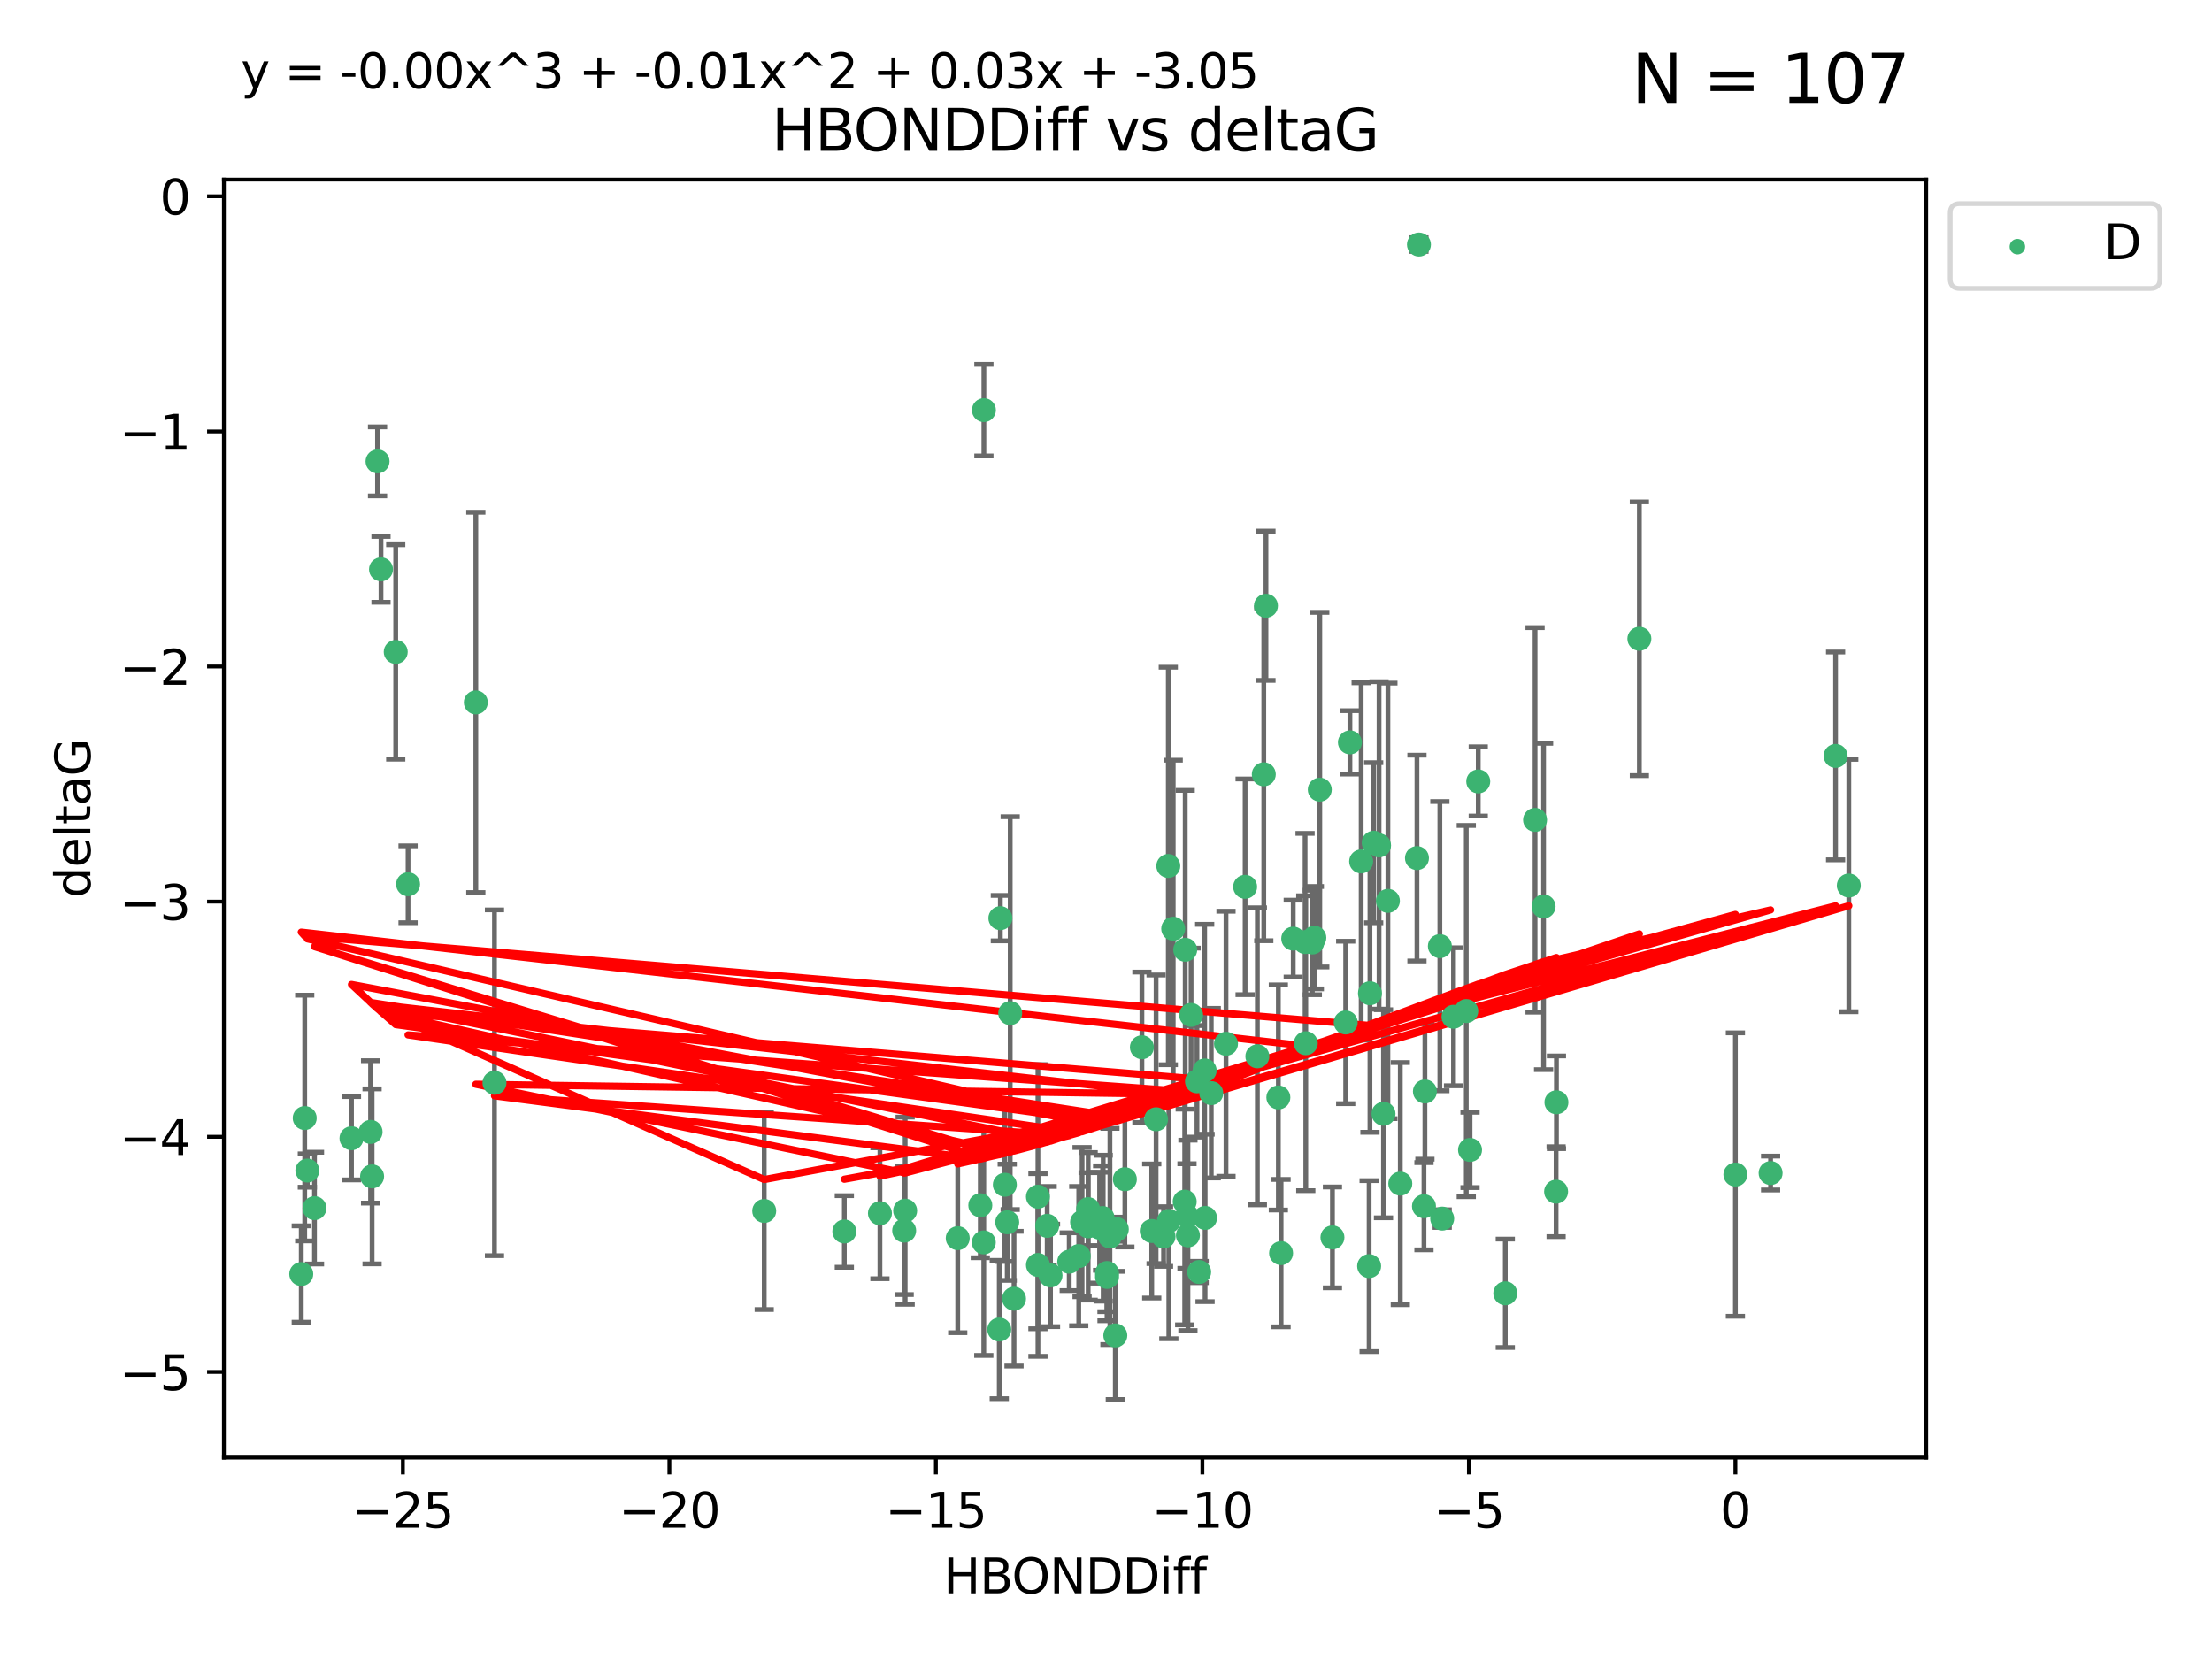 <?xml version="1.0" encoding="utf-8" standalone="no"?>
<!DOCTYPE svg PUBLIC "-//W3C//DTD SVG 1.1//EN"
  "http://www.w3.org/Graphics/SVG/1.1/DTD/svg11.dtd">
<svg xmlns:xlink="http://www.w3.org/1999/xlink" width="460.8pt" height="345.6pt" viewBox="0 0 460.8 345.6" xmlns="http://www.w3.org/2000/svg" version="1.1">
 <defs>
  <style type="text/css">*{stroke-linejoin: round; stroke-linecap: butt}</style>
 </defs>
 <g id="figure_1">
  <g id="patch_1">
   <path d="M 0 345.6 
L 460.8 345.6 
L 460.8 0 
L 0 0 
z
" style="fill: #ffffff"/>
  </g>
  <g id="axes_1">
   <g id="patch_2">
    <path d="M 46.64 303.64 
L 401.26 303.64 
L 401.26 37.411 
L 46.64 37.411 
z
" style="fill: #ffffff"/>
   </g>
   <g id="PathCollection_1">
    <defs>
     <path id="m4d572ee752" d="M 0 1.118 
C 0.297 1.118 0.581 1 0.791 0.791 
C 1 0.581 1.118 0.297 1.118 0 
C 1.118 -0.297 1 -0.581 0.791 -0.791 
C 0.581 -1 0.297 -1.118 0 -1.118 
C -0.297 -1.118 -0.581 -1 -0.791 -0.791 
C -1 -0.581 -1.118 -0.297 -1.118 0 
C -1.118 0.297 -1 0.581 -0.791 0.791 
C -0.581 1 -0.297 1.118 0 1.118 
z
" style="stroke: #3cb371"/>
    </defs>
    <g clip-path="url(#pfd4e005609)">
     <use xlink:href="#m4d572ee752" x="266.872" y="261.05" style="fill: #3cb371; stroke: #3cb371"/>
     <use xlink:href="#m4d572ee752" x="218.147" y="255.368" style="fill: #3cb371; stroke: #3cb371"/>
     <use xlink:href="#m4d572ee752" x="175.891" y="256.538" style="fill: #3cb371; stroke: #3cb371"/>
     <use xlink:href="#m4d572ee752" x="216.226" y="263.519" style="fill: #3cb371; stroke: #3cb371"/>
     <use xlink:href="#m4d572ee752" x="211.24" y="270.54" style="fill: #3cb371; stroke: #3cb371"/>
     <use xlink:href="#m4d572ee752" x="216.222" y="249.296" style="fill: #3cb371; stroke: #3cb371"/>
     <use xlink:href="#m4d572ee752" x="230.607" y="265.193" style="fill: #3cb371; stroke: #3cb371"/>
     <use xlink:href="#m4d572ee752" x="64.028" y="243.848" style="fill: #3cb371; stroke: #3cb371"/>
     <use xlink:href="#m4d572ee752" x="230.614" y="266.006" style="fill: #3cb371; stroke: #3cb371"/>
     <use xlink:href="#m4d572ee752" x="208.164" y="276.965" style="fill: #3cb371; stroke: #3cb371"/>
     <use xlink:href="#m4d572ee752" x="65.515" y="251.676" style="fill: #3cb371; stroke: #3cb371"/>
     <use xlink:href="#m4d572ee752" x="204.942" y="258.816" style="fill: #3cb371; stroke: #3cb371"/>
     <use xlink:href="#m4d572ee752" x="204.216" y="251.085" style="fill: #3cb371; stroke: #3cb371"/>
     <use xlink:href="#m4d572ee752" x="103.007" y="225.566" style="fill: #3cb371; stroke: #3cb371"/>
     <use xlink:href="#m4d572ee752" x="222.739" y="262.839" style="fill: #3cb371; stroke: #3cb371"/>
     <use xlink:href="#m4d572ee752" x="183.307" y="252.75" style="fill: #3cb371; stroke: #3cb371"/>
     <use xlink:href="#m4d572ee752" x="280.334" y="212.996" style="fill: #3cb371; stroke: #3cb371"/>
     <use xlink:href="#m4d572ee752" x="188.354" y="256.365" style="fill: #3cb371; stroke: #3cb371"/>
     <use xlink:href="#m4d572ee752" x="251.038" y="253.714" style="fill: #3cb371; stroke: #3cb371"/>
     <use xlink:href="#m4d572ee752" x="252.329" y="227.722" style="fill: #3cb371; stroke: #3cb371"/>
     <use xlink:href="#m4d572ee752" x="234.332" y="245.657" style="fill: #3cb371; stroke: #3cb371"/>
     <use xlink:href="#m4d572ee752" x="77.198" y="235.793" style="fill: #3cb371; stroke: #3cb371"/>
     <use xlink:href="#m4d572ee752" x="218.843" y="265.693" style="fill: #3cb371; stroke: #3cb371"/>
     <use xlink:href="#m4d572ee752" x="248.126" y="211.425" style="fill: #3cb371; stroke: #3cb371"/>
     <use xlink:href="#m4d572ee752" x="99.122" y="146.325" style="fill: #3cb371; stroke: #3cb371"/>
     <use xlink:href="#m4d572ee752" x="188.56" y="252.209" style="fill: #3cb371; stroke: #3cb371"/>
     <use xlink:href="#m4d572ee752" x="240.833" y="233.166" style="fill: #3cb371; stroke: #3cb371"/>
     <use xlink:href="#m4d572ee752" x="159.199" y="252.263" style="fill: #3cb371; stroke: #3cb371"/>
     <use xlink:href="#m4d572ee752" x="78.647" y="96.109" style="fill: #3cb371; stroke: #3cb371"/>
     <use xlink:href="#m4d572ee752" x="73.221" y="237.117" style="fill: #3cb371; stroke: #3cb371"/>
     <use xlink:href="#m4d572ee752" x="229.697" y="253.744" style="fill: #3cb371; stroke: #3cb371"/>
     <use xlink:href="#m4d572ee752" x="247.271" y="253.329" style="fill: #3cb371; stroke: #3cb371"/>
     <use xlink:href="#m4d572ee752" x="77.512" y="245.064" style="fill: #3cb371; stroke: #3cb371"/>
     <use xlink:href="#m4d572ee752" x="82.436" y="135.81" style="fill: #3cb371; stroke: #3cb371"/>
     <use xlink:href="#m4d572ee752" x="231.219" y="257.576" style="fill: #3cb371; stroke: #3cb371"/>
     <use xlink:href="#m4d572ee752" x="239.929" y="256.439" style="fill: #3cb371; stroke: #3cb371"/>
     <use xlink:href="#m4d572ee752" x="225.418" y="254.584" style="fill: #3cb371; stroke: #3cb371"/>
     <use xlink:href="#m4d572ee752" x="247.469" y="257.352" style="fill: #3cb371; stroke: #3cb371"/>
     <use xlink:href="#m4d572ee752" x="255.398" y="217.435" style="fill: #3cb371; stroke: #3cb371"/>
     <use xlink:href="#m4d572ee752" x="79.37" y="118.6" style="fill: #3cb371; stroke: #3cb371"/>
     <use xlink:href="#m4d572ee752" x="209.823" y="254.623" style="fill: #3cb371; stroke: #3cb371"/>
     <use xlink:href="#m4d572ee752" x="232.339" y="278.191" style="fill: #3cb371; stroke: #3cb371"/>
     <use xlink:href="#m4d572ee752" x="226.683" y="255.468" style="fill: #3cb371; stroke: #3cb371"/>
     <use xlink:href="#m4d572ee752" x="246.795" y="250.327" style="fill: #3cb371; stroke: #3cb371"/>
     <use xlink:href="#m4d572ee752" x="229.068" y="255.746" style="fill: #3cb371; stroke: #3cb371"/>
     <use xlink:href="#m4d572ee752" x="208.392" y="191.267" style="fill: #3cb371; stroke: #3cb371"/>
     <use xlink:href="#m4d572ee752" x="226.675" y="251.886" style="fill: #3cb371; stroke: #3cb371"/>
     <use xlink:href="#m4d572ee752" x="300.437" y="253.858" style="fill: #3cb371; stroke: #3cb371"/>
     <use xlink:href="#m4d572ee752" x="242.39" y="257.591" style="fill: #3cb371; stroke: #3cb371"/>
     <use xlink:href="#m4d572ee752" x="243.488" y="254.349" style="fill: #3cb371; stroke: #3cb371"/>
     <use xlink:href="#m4d572ee752" x="199.513" y="257.935" style="fill: #3cb371; stroke: #3cb371"/>
     <use xlink:href="#m4d572ee752" x="209.326" y="246.808" style="fill: #3cb371; stroke: #3cb371"/>
     <use xlink:href="#m4d572ee752" x="224.724" y="261.668" style="fill: #3cb371; stroke: #3cb371"/>
     <use xlink:href="#m4d572ee752" x="85.008" y="184.21" style="fill: #3cb371; stroke: #3cb371"/>
     <use xlink:href="#m4d572ee752" x="249.349" y="225.26" style="fill: #3cb371; stroke: #3cb371"/>
     <use xlink:href="#m4d572ee752" x="250.956" y="222.993" style="fill: #3cb371; stroke: #3cb371"/>
     <use xlink:href="#m4d572ee752" x="249.805" y="264.984" style="fill: #3cb371; stroke: #3cb371"/>
     <use xlink:href="#m4d572ee752" x="232.653" y="256.065" style="fill: #3cb371; stroke: #3cb371"/>
     <use xlink:href="#m4d572ee752" x="229.815" y="255.854" style="fill: #3cb371; stroke: #3cb371"/>
     <use xlink:href="#m4d572ee752" x="385.141" y="184.474" style="fill: #3cb371; stroke: #3cb371"/>
     <use xlink:href="#m4d572ee752" x="204.964" y="85.426" style="fill: #3cb371; stroke: #3cb371"/>
     <use xlink:href="#m4d572ee752" x="281.213" y="154.65" style="fill: #3cb371; stroke: #3cb371"/>
     <use xlink:href="#m4d572ee752" x="295.178" y="178.754" style="fill: #3cb371; stroke: #3cb371"/>
     <use xlink:href="#m4d572ee752" x="261.933" y="220.05" style="fill: #3cb371; stroke: #3cb371"/>
     <use xlink:href="#m4d572ee752" x="237.879" y="218.163" style="fill: #3cb371; stroke: #3cb371"/>
     <use xlink:href="#m4d572ee752" x="307.945" y="162.788" style="fill: #3cb371; stroke: #3cb371"/>
     <use xlink:href="#m4d572ee752" x="289.125" y="187.67" style="fill: #3cb371; stroke: #3cb371"/>
     <use xlink:href="#m4d572ee752" x="277.571" y="257.776" style="fill: #3cb371; stroke: #3cb371"/>
     <use xlink:href="#m4d572ee752" x="266.305" y="228.618" style="fill: #3cb371; stroke: #3cb371"/>
     <use xlink:href="#m4d572ee752" x="246.9" y="197.855" style="fill: #3cb371; stroke: #3cb371"/>
     <use xlink:href="#m4d572ee752" x="259.382" y="184.741" style="fill: #3cb371; stroke: #3cb371"/>
     <use xlink:href="#m4d572ee752" x="286.163" y="175.554" style="fill: #3cb371; stroke: #3cb371"/>
     <use xlink:href="#m4d572ee752" x="210.443" y="211.054" style="fill: #3cb371; stroke: #3cb371"/>
     <use xlink:href="#m4d572ee752" x="269.404" y="195.528" style="fill: #3cb371; stroke: #3cb371"/>
     <use xlink:href="#m4d572ee752" x="272.02" y="217.325" style="fill: #3cb371; stroke: #3cb371"/>
     <use xlink:href="#m4d572ee752" x="244.402" y="193.467" style="fill: #3cb371; stroke: #3cb371"/>
     <use xlink:href="#m4d572ee752" x="273.8" y="195.339" style="fill: #3cb371; stroke: #3cb371"/>
     <use xlink:href="#m4d572ee752" x="62.759" y="265.408" style="fill: #3cb371; stroke: #3cb371"/>
     <use xlink:href="#m4d572ee752" x="63.479" y="232.91" style="fill: #3cb371; stroke: #3cb371"/>
     <use xlink:href="#m4d572ee752" x="285.214" y="263.755" style="fill: #3cb371; stroke: #3cb371"/>
     <use xlink:href="#m4d572ee752" x="324.163" y="248.247" style="fill: #3cb371; stroke: #3cb371"/>
     <use xlink:href="#m4d572ee752" x="287.282" y="176.116" style="fill: #3cb371; stroke: #3cb371"/>
     <use xlink:href="#m4d572ee752" x="302.791" y="211.81" style="fill: #3cb371; stroke: #3cb371"/>
     <use xlink:href="#m4d572ee752" x="283.554" y="179.448" style="fill: #3cb371; stroke: #3cb371"/>
     <use xlink:href="#m4d572ee752" x="263.722" y="126.19" style="fill: #3cb371; stroke: #3cb371"/>
     <use xlink:href="#m4d572ee752" x="341.511" y="133.065" style="fill: #3cb371; stroke: #3cb371"/>
     <use xlink:href="#m4d572ee752" x="285.387" y="206.91" style="fill: #3cb371; stroke: #3cb371"/>
     <use xlink:href="#m4d572ee752" x="382.387" y="157.472" style="fill: #3cb371; stroke: #3cb371"/>
     <use xlink:href="#m4d572ee752" x="263.271" y="161.3" style="fill: #3cb371; stroke: #3cb371"/>
     <use xlink:href="#m4d572ee752" x="271.871" y="196.245" style="fill: #3cb371; stroke: #3cb371"/>
     <use xlink:href="#m4d572ee752" x="296.834" y="227.372" style="fill: #3cb371; stroke: #3cb371"/>
     <use xlink:href="#m4d572ee752" x="296.637" y="251.283" style="fill: #3cb371; stroke: #3cb371"/>
     <use xlink:href="#m4d572ee752" x="321.558" y="188.834" style="fill: #3cb371; stroke: #3cb371"/>
     <use xlink:href="#m4d572ee752" x="319.782" y="170.802" style="fill: #3cb371; stroke: #3cb371"/>
     <use xlink:href="#m4d572ee752" x="368.849" y="244.371" style="fill: #3cb371; stroke: #3cb371"/>
     <use xlink:href="#m4d572ee752" x="288.207" y="232.017" style="fill: #3cb371; stroke: #3cb371"/>
     <use xlink:href="#m4d572ee752" x="295.594" y="50.942" style="fill: #3cb371; stroke: #3cb371"/>
     <use xlink:href="#m4d572ee752" x="243.377" y="180.399" style="fill: #3cb371; stroke: #3cb371"/>
     <use xlink:href="#m4d572ee752" x="305.453" y="210.624" style="fill: #3cb371; stroke: #3cb371"/>
     <use xlink:href="#m4d572ee752" x="361.515" y="244.684" style="fill: #3cb371; stroke: #3cb371"/>
     <use xlink:href="#m4d572ee752" x="273.381" y="196.334" style="fill: #3cb371; stroke: #3cb371"/>
     <use xlink:href="#m4d572ee752" x="291.708" y="246.567" style="fill: #3cb371; stroke: #3cb371"/>
     <use xlink:href="#m4d572ee752" x="313.581" y="269.421" style="fill: #3cb371; stroke: #3cb371"/>
     <use xlink:href="#m4d572ee752" x="324.233" y="229.627" style="fill: #3cb371; stroke: #3cb371"/>
     <use xlink:href="#m4d572ee752" x="306.234" y="239.55" style="fill: #3cb371; stroke: #3cb371"/>
     <use xlink:href="#m4d572ee752" x="299.951" y="197.101" style="fill: #3cb371; stroke: #3cb371"/>
     <use xlink:href="#m4d572ee752" x="274.935" y="164.5" style="fill: #3cb371; stroke: #3cb371"/>
    </g>
   </g>
   <g id="matplotlib.axis_1">
    <g id="xtick_1">
     <g id="line2d_1">
      <defs>
       <path id="m410d7f2fe9" d="M 0 0 
L 0 3.5 
" style="stroke: #000000; stroke-width: 0.8"/>
      </defs>
      <g>
       <use xlink:href="#m410d7f2fe9" x="83.927" y="303.64" style="stroke: #000000; stroke-width: 0.8"/>
      </g>
     </g>
     <g id="text_1">
      <!-- −25 -->
      <g transform="translate(73.374 318.238)scale(0.1 -0.1)">
       <defs>
        <path id="DejaVuSans-2212" d="M 678 2272 
L 4684 2272 
L 4684 1741 
L 678 1741 
L 678 2272 
z
" transform="scale(0.016)"/>
        <path id="DejaVuSans-32" d="M 1228 531 
L 3431 531 
L 3431 0 
L 469 0 
L 469 531 
Q 828 903 1448 1529 
Q 2069 2156 2228 2338 
Q 2531 2678 2651 2914 
Q 2772 3150 2772 3378 
Q 2772 3750 2511 3984 
Q 2250 4219 1831 4219 
Q 1534 4219 1204 4116 
Q 875 4013 500 3803 
L 500 4441 
Q 881 4594 1212 4672 
Q 1544 4750 1819 4750 
Q 2544 4750 2975 4387 
Q 3406 4025 3406 3419 
Q 3406 3131 3298 2873 
Q 3191 2616 2906 2266 
Q 2828 2175 2409 1742 
Q 1991 1309 1228 531 
z
" transform="scale(0.016)"/>
        <path id="DejaVuSans-35" d="M 691 4666 
L 3169 4666 
L 3169 4134 
L 1269 4134 
L 1269 2991 
Q 1406 3038 1543 3061 
Q 1681 3084 1819 3084 
Q 2600 3084 3056 2656 
Q 3513 2228 3513 1497 
Q 3513 744 3044 326 
Q 2575 -91 1722 -91 
Q 1428 -91 1123 -41 
Q 819 9 494 109 
L 494 744 
Q 775 591 1075 516 
Q 1375 441 1709 441 
Q 2250 441 2565 725 
Q 2881 1009 2881 1497 
Q 2881 1984 2565 2268 
Q 2250 2553 1709 2553 
Q 1456 2553 1204 2497 
Q 953 2441 691 2322 
L 691 4666 
z
" transform="scale(0.016)"/>
       </defs>
       <use xlink:href="#DejaVuSans-2212"/>
       <use xlink:href="#DejaVuSans-32" x="83.789"/>
       <use xlink:href="#DejaVuSans-35" x="147.412"/>
      </g>
     </g>
    </g>
    <g id="xtick_2">
     <g id="line2d_2">
      <g>
       <use xlink:href="#m410d7f2fe9" x="139.444" y="303.64" style="stroke: #000000; stroke-width: 0.8"/>
      </g>
     </g>
     <g id="text_2">
      <!-- −20 -->
      <g transform="translate(128.892 318.238)scale(0.1 -0.1)">
       <defs>
        <path id="DejaVuSans-30" d="M 2034 4250 
Q 1547 4250 1301 3770 
Q 1056 3291 1056 2328 
Q 1056 1369 1301 889 
Q 1547 409 2034 409 
Q 2525 409 2770 889 
Q 3016 1369 3016 2328 
Q 3016 3291 2770 3770 
Q 2525 4250 2034 4250 
z
M 2034 4750 
Q 2819 4750 3233 4129 
Q 3647 3509 3647 2328 
Q 3647 1150 3233 529 
Q 2819 -91 2034 -91 
Q 1250 -91 836 529 
Q 422 1150 422 2328 
Q 422 3509 836 4129 
Q 1250 4750 2034 4750 
z
" transform="scale(0.016)"/>
       </defs>
       <use xlink:href="#DejaVuSans-2212"/>
       <use xlink:href="#DejaVuSans-32" x="83.789"/>
       <use xlink:href="#DejaVuSans-30" x="147.412"/>
      </g>
     </g>
    </g>
    <g id="xtick_3">
     <g id="line2d_3">
      <g>
       <use xlink:href="#m410d7f2fe9" x="194.962" y="303.64" style="stroke: #000000; stroke-width: 0.8"/>
      </g>
     </g>
     <g id="text_3">
      <!-- −15 -->
      <g transform="translate(184.41 318.238)scale(0.1 -0.1)">
       <defs>
        <path id="DejaVuSans-31" d="M 794 531 
L 1825 531 
L 1825 4091 
L 703 3866 
L 703 4441 
L 1819 4666 
L 2450 4666 
L 2450 531 
L 3481 531 
L 3481 0 
L 794 0 
L 794 531 
z
" transform="scale(0.016)"/>
       </defs>
       <use xlink:href="#DejaVuSans-2212"/>
       <use xlink:href="#DejaVuSans-31" x="83.789"/>
       <use xlink:href="#DejaVuSans-35" x="147.412"/>
      </g>
     </g>
    </g>
    <g id="xtick_4">
     <g id="line2d_4">
      <g>
       <use xlink:href="#m410d7f2fe9" x="250.48" y="303.64" style="stroke: #000000; stroke-width: 0.8"/>
      </g>
     </g>
     <g id="text_4">
      <!-- −10 -->
      <g transform="translate(239.927 318.238)scale(0.1 -0.1)">
       <use xlink:href="#DejaVuSans-2212"/>
       <use xlink:href="#DejaVuSans-31" x="83.789"/>
       <use xlink:href="#DejaVuSans-30" x="147.412"/>
      </g>
     </g>
    </g>
    <g id="xtick_5">
     <g id="line2d_5">
      <g>
       <use xlink:href="#m410d7f2fe9" x="305.997" y="303.64" style="stroke: #000000; stroke-width: 0.8"/>
      </g>
     </g>
     <g id="text_5">
      <!-- −5 -->
      <g transform="translate(298.626 318.238)scale(0.1 -0.1)">
       <use xlink:href="#DejaVuSans-2212"/>
       <use xlink:href="#DejaVuSans-35" x="83.789"/>
      </g>
     </g>
    </g>
    <g id="xtick_6">
     <g id="line2d_6">
      <g>
       <use xlink:href="#m410d7f2fe9" x="361.515" y="303.64" style="stroke: #000000; stroke-width: 0.8"/>
      </g>
     </g>
     <g id="text_6">
      <!-- 0 -->
      <g transform="translate(358.334 318.238)scale(0.1 -0.1)">
       <use xlink:href="#DejaVuSans-30"/>
      </g>
     </g>
    </g>
    <g id="text_7">
     <!-- HBONDDiff -->
     <g transform="translate(196.561 331.917)scale(0.1 -0.1)">
      <defs>
       <path id="DejaVuSans-48" d="M 628 4666 
L 1259 4666 
L 1259 2753 
L 3553 2753 
L 3553 4666 
L 4184 4666 
L 4184 0 
L 3553 0 
L 3553 2222 
L 1259 2222 
L 1259 0 
L 628 0 
L 628 4666 
z
" transform="scale(0.016)"/>
       <path id="DejaVuSans-42" d="M 1259 2228 
L 1259 519 
L 2272 519 
Q 2781 519 3026 730 
Q 3272 941 3272 1375 
Q 3272 1813 3026 2020 
Q 2781 2228 2272 2228 
L 1259 2228 
z
M 1259 4147 
L 1259 2741 
L 2194 2741 
Q 2656 2741 2882 2914 
Q 3109 3088 3109 3444 
Q 3109 3797 2882 3972 
Q 2656 4147 2194 4147 
L 1259 4147 
z
M 628 4666 
L 2241 4666 
Q 2963 4666 3353 4366 
Q 3744 4066 3744 3513 
Q 3744 3084 3544 2831 
Q 3344 2578 2956 2516 
Q 3422 2416 3680 2098 
Q 3938 1781 3938 1306 
Q 3938 681 3513 340 
Q 3088 0 2303 0 
L 628 0 
L 628 4666 
z
" transform="scale(0.016)"/>
       <path id="DejaVuSans-4f" d="M 2522 4238 
Q 1834 4238 1429 3725 
Q 1025 3213 1025 2328 
Q 1025 1447 1429 934 
Q 1834 422 2522 422 
Q 3209 422 3611 934 
Q 4013 1447 4013 2328 
Q 4013 3213 3611 3725 
Q 3209 4238 2522 4238 
z
M 2522 4750 
Q 3503 4750 4090 4092 
Q 4678 3434 4678 2328 
Q 4678 1225 4090 567 
Q 3503 -91 2522 -91 
Q 1538 -91 948 565 
Q 359 1222 359 2328 
Q 359 3434 948 4092 
Q 1538 4750 2522 4750 
z
" transform="scale(0.016)"/>
       <path id="DejaVuSans-4e" d="M 628 4666 
L 1478 4666 
L 3547 763 
L 3547 4666 
L 4159 4666 
L 4159 0 
L 3309 0 
L 1241 3903 
L 1241 0 
L 628 0 
L 628 4666 
z
" transform="scale(0.016)"/>
       <path id="DejaVuSans-44" d="M 1259 4147 
L 1259 519 
L 2022 519 
Q 2988 519 3436 956 
Q 3884 1394 3884 2338 
Q 3884 3275 3436 3711 
Q 2988 4147 2022 4147 
L 1259 4147 
z
M 628 4666 
L 1925 4666 
Q 3281 4666 3915 4102 
Q 4550 3538 4550 2338 
Q 4550 1131 3912 565 
Q 3275 0 1925 0 
L 628 0 
L 628 4666 
z
" transform="scale(0.016)"/>
       <path id="DejaVuSans-69" d="M 603 3500 
L 1178 3500 
L 1178 0 
L 603 0 
L 603 3500 
z
M 603 4863 
L 1178 4863 
L 1178 4134 
L 603 4134 
L 603 4863 
z
" transform="scale(0.016)"/>
       <path id="DejaVuSans-66" d="M 2375 4863 
L 2375 4384 
L 1825 4384 
Q 1516 4384 1395 4259 
Q 1275 4134 1275 3809 
L 1275 3500 
L 2222 3500 
L 2222 3053 
L 1275 3053 
L 1275 0 
L 697 0 
L 697 3053 
L 147 3053 
L 147 3500 
L 697 3500 
L 697 3744 
Q 697 4328 969 4595 
Q 1241 4863 1831 4863 
L 2375 4863 
z
" transform="scale(0.016)"/>
      </defs>
      <use xlink:href="#DejaVuSans-48"/>
      <use xlink:href="#DejaVuSans-42" x="75.195"/>
      <use xlink:href="#DejaVuSans-4f" x="142.049"/>
      <use xlink:href="#DejaVuSans-4e" x="220.76"/>
      <use xlink:href="#DejaVuSans-44" x="295.564"/>
      <use xlink:href="#DejaVuSans-44" x="372.566"/>
      <use xlink:href="#DejaVuSans-69" x="449.568"/>
      <use xlink:href="#DejaVuSans-66" x="477.352"/>
      <use xlink:href="#DejaVuSans-66" x="512.557"/>
     </g>
    </g>
   </g>
   <g id="matplotlib.axis_2">
    <g id="ytick_1">
     <g id="line2d_7">
      <defs>
       <path id="ma2bccd0bcd" d="M 0 0 
L -3.5 0 
" style="stroke: #000000; stroke-width: 0.8"/>
      </defs>
      <g>
       <use xlink:href="#ma2bccd0bcd" x="46.64" y="285.796" style="stroke: #000000; stroke-width: 0.8"/>
      </g>
     </g>
     <g id="text_8">
      <!-- −5 -->
      <g transform="translate(24.898 289.595)scale(0.1 -0.1)">
       <use xlink:href="#DejaVuSans-2212"/>
       <use xlink:href="#DejaVuSans-35" x="83.789"/>
      </g>
     </g>
    </g>
    <g id="ytick_2">
     <g id="line2d_8">
      <g>
       <use xlink:href="#ma2bccd0bcd" x="46.64" y="236.814" style="stroke: #000000; stroke-width: 0.8"/>
      </g>
     </g>
     <g id="text_9">
      <!-- −4 -->
      <g transform="translate(24.898 240.613)scale(0.1 -0.1)">
       <defs>
        <path id="DejaVuSans-34" d="M 2419 4116 
L 825 1625 
L 2419 1625 
L 2419 4116 
z
M 2253 4666 
L 3047 4666 
L 3047 1625 
L 3713 1625 
L 3713 1100 
L 3047 1100 
L 3047 0 
L 2419 0 
L 2419 1100 
L 313 1100 
L 313 1709 
L 2253 4666 
z
" transform="scale(0.016)"/>
       </defs>
       <use xlink:href="#DejaVuSans-2212"/>
       <use xlink:href="#DejaVuSans-34" x="83.789"/>
      </g>
     </g>
    </g>
    <g id="ytick_3">
     <g id="line2d_9">
      <g>
       <use xlink:href="#ma2bccd0bcd" x="46.64" y="187.831" style="stroke: #000000; stroke-width: 0.8"/>
      </g>
     </g>
     <g id="text_10">
      <!-- −3 -->
      <g transform="translate(24.898 191.631)scale(0.1 -0.1)">
       <defs>
        <path id="DejaVuSans-33" d="M 2597 2516 
Q 3050 2419 3304 2112 
Q 3559 1806 3559 1356 
Q 3559 666 3084 287 
Q 2609 -91 1734 -91 
Q 1441 -91 1130 -33 
Q 819 25 488 141 
L 488 750 
Q 750 597 1062 519 
Q 1375 441 1716 441 
Q 2309 441 2620 675 
Q 2931 909 2931 1356 
Q 2931 1769 2642 2001 
Q 2353 2234 1838 2234 
L 1294 2234 
L 1294 2753 
L 1863 2753 
Q 2328 2753 2575 2939 
Q 2822 3125 2822 3475 
Q 2822 3834 2567 4026 
Q 2313 4219 1838 4219 
Q 1578 4219 1281 4162 
Q 984 4106 628 3988 
L 628 4550 
Q 988 4650 1302 4700 
Q 1616 4750 1894 4750 
Q 2613 4750 3031 4423 
Q 3450 4097 3450 3541 
Q 3450 3153 3228 2886 
Q 3006 2619 2597 2516 
z
" transform="scale(0.016)"/>
       </defs>
       <use xlink:href="#DejaVuSans-2212"/>
       <use xlink:href="#DejaVuSans-33" x="83.789"/>
      </g>
     </g>
    </g>
    <g id="ytick_4">
     <g id="line2d_10">
      <g>
       <use xlink:href="#ma2bccd0bcd" x="46.64" y="138.849" style="stroke: #000000; stroke-width: 0.8"/>
      </g>
     </g>
     <g id="text_11">
      <!-- −2 -->
      <g transform="translate(24.898 142.648)scale(0.1 -0.1)">
       <use xlink:href="#DejaVuSans-2212"/>
       <use xlink:href="#DejaVuSans-32" x="83.789"/>
      </g>
     </g>
    </g>
    <g id="ytick_5">
     <g id="line2d_11">
      <g>
       <use xlink:href="#ma2bccd0bcd" x="46.64" y="89.867" style="stroke: #000000; stroke-width: 0.8"/>
      </g>
     </g>
     <g id="text_12">
      <!-- −1 -->
      <g transform="translate(24.898 93.666)scale(0.1 -0.1)">
       <use xlink:href="#DejaVuSans-2212"/>
       <use xlink:href="#DejaVuSans-31" x="83.789"/>
      </g>
     </g>
    </g>
    <g id="ytick_6">
     <g id="line2d_12">
      <g>
       <use xlink:href="#ma2bccd0bcd" x="46.64" y="40.885" style="stroke: #000000; stroke-width: 0.8"/>
      </g>
     </g>
     <g id="text_13">
      <!-- 0 -->
      <g transform="translate(33.278 44.684)scale(0.1 -0.1)">
       <use xlink:href="#DejaVuSans-30"/>
      </g>
     </g>
    </g>
    <g id="text_14">
     <!-- deltaG -->
     <g transform="translate(18.818 187.064)rotate(-90)scale(0.1 -0.1)">
      <defs>
       <path id="DejaVuSans-64" d="M 2906 2969 
L 2906 4863 
L 3481 4863 
L 3481 0 
L 2906 0 
L 2906 525 
Q 2725 213 2448 61 
Q 2172 -91 1784 -91 
Q 1150 -91 751 415 
Q 353 922 353 1747 
Q 353 2572 751 3078 
Q 1150 3584 1784 3584 
Q 2172 3584 2448 3432 
Q 2725 3281 2906 2969 
z
M 947 1747 
Q 947 1113 1208 752 
Q 1469 391 1925 391 
Q 2381 391 2643 752 
Q 2906 1113 2906 1747 
Q 2906 2381 2643 2742 
Q 2381 3103 1925 3103 
Q 1469 3103 1208 2742 
Q 947 2381 947 1747 
z
" transform="scale(0.016)"/>
       <path id="DejaVuSans-65" d="M 3597 1894 
L 3597 1613 
L 953 1613 
Q 991 1019 1311 708 
Q 1631 397 2203 397 
Q 2534 397 2845 478 
Q 3156 559 3463 722 
L 3463 178 
Q 3153 47 2828 -22 
Q 2503 -91 2169 -91 
Q 1331 -91 842 396 
Q 353 884 353 1716 
Q 353 2575 817 3079 
Q 1281 3584 2069 3584 
Q 2775 3584 3186 3129 
Q 3597 2675 3597 1894 
z
M 3022 2063 
Q 3016 2534 2758 2815 
Q 2500 3097 2075 3097 
Q 1594 3097 1305 2825 
Q 1016 2553 972 2059 
L 3022 2063 
z
" transform="scale(0.016)"/>
       <path id="DejaVuSans-6c" d="M 603 4863 
L 1178 4863 
L 1178 0 
L 603 0 
L 603 4863 
z
" transform="scale(0.016)"/>
       <path id="DejaVuSans-74" d="M 1172 4494 
L 1172 3500 
L 2356 3500 
L 2356 3053 
L 1172 3053 
L 1172 1153 
Q 1172 725 1289 603 
Q 1406 481 1766 481 
L 2356 481 
L 2356 0 
L 1766 0 
Q 1100 0 847 248 
Q 594 497 594 1153 
L 594 3053 
L 172 3053 
L 172 3500 
L 594 3500 
L 594 4494 
L 1172 4494 
z
" transform="scale(0.016)"/>
       <path id="DejaVuSans-61" d="M 2194 1759 
Q 1497 1759 1228 1600 
Q 959 1441 959 1056 
Q 959 750 1161 570 
Q 1363 391 1709 391 
Q 2188 391 2477 730 
Q 2766 1069 2766 1631 
L 2766 1759 
L 2194 1759 
z
M 3341 1997 
L 3341 0 
L 2766 0 
L 2766 531 
Q 2569 213 2275 61 
Q 1981 -91 1556 -91 
Q 1019 -91 701 211 
Q 384 513 384 1019 
Q 384 1609 779 1909 
Q 1175 2209 1959 2209 
L 2766 2209 
L 2766 2266 
Q 2766 2663 2505 2880 
Q 2244 3097 1772 3097 
Q 1472 3097 1187 3025 
Q 903 2953 641 2809 
L 641 3341 
Q 956 3463 1253 3523 
Q 1550 3584 1831 3584 
Q 2591 3584 2966 3190 
Q 3341 2797 3341 1997 
z
" transform="scale(0.016)"/>
       <path id="DejaVuSans-47" d="M 3809 666 
L 3809 1919 
L 2778 1919 
L 2778 2438 
L 4434 2438 
L 4434 434 
Q 4069 175 3628 42 
Q 3188 -91 2688 -91 
Q 1594 -91 976 548 
Q 359 1188 359 2328 
Q 359 3472 976 4111 
Q 1594 4750 2688 4750 
Q 3144 4750 3555 4637 
Q 3966 4525 4313 4306 
L 4313 3634 
Q 3963 3931 3569 4081 
Q 3175 4231 2741 4231 
Q 1884 4231 1454 3753 
Q 1025 3275 1025 2328 
Q 1025 1384 1454 906 
Q 1884 428 2741 428 
Q 3075 428 3337 486 
Q 3600 544 3809 666 
z
" transform="scale(0.016)"/>
      </defs>
      <use xlink:href="#DejaVuSans-64"/>
      <use xlink:href="#DejaVuSans-65" x="63.477"/>
      <use xlink:href="#DejaVuSans-6c" x="125"/>
      <use xlink:href="#DejaVuSans-74" x="152.783"/>
      <use xlink:href="#DejaVuSans-61" x="191.992"/>
      <use xlink:href="#DejaVuSans-47" x="253.271"/>
     </g>
    </g>
   </g>
   <g id="LineCollection_1">
    <path d="M 266.872 276.403 
L 266.872 245.697 
" clip-path="url(#pfd4e005609)" style="fill: none; stroke: #696969"/>
    <path d="M 218.147 263.573 
L 218.147 247.163 
" clip-path="url(#pfd4e005609)" style="fill: none; stroke: #696969"/>
    <path d="M 175.891 263.994 
L 175.891 249.083 
" clip-path="url(#pfd4e005609)" style="fill: none; stroke: #696969"/>
    <path d="M 216.226 282.55 
L 216.226 244.489 
" clip-path="url(#pfd4e005609)" style="fill: none; stroke: #696969"/>
    <path d="M 211.24 284.576 
L 211.24 256.504 
" clip-path="url(#pfd4e005609)" style="fill: none; stroke: #696969"/>
    <path d="M 216.222 276.807 
L 216.222 221.785 
" clip-path="url(#pfd4e005609)" style="fill: none; stroke: #696969"/>
    <path d="M 230.607 273.244 
L 230.607 257.143 
" clip-path="url(#pfd4e005609)" style="fill: none; stroke: #696969"/>
    <path d="M 64.028 247.321 
L 64.028 240.376 
" clip-path="url(#pfd4e005609)" style="fill: none; stroke: #696969"/>
    <path d="M 230.614 275.137 
L 230.614 256.875 
" clip-path="url(#pfd4e005609)" style="fill: none; stroke: #696969"/>
    <path d="M 208.164 291.367 
L 208.164 262.564 
" clip-path="url(#pfd4e005609)" style="fill: none; stroke: #696969"/>
    <path d="M 65.515 263.316 
L 65.515 240.036 
" clip-path="url(#pfd4e005609)" style="fill: none; stroke: #696969"/>
    <path d="M 204.942 282.366 
L 204.942 235.266 
" clip-path="url(#pfd4e005609)" style="fill: none; stroke: #696969"/>
    <path d="M 204.216 262.013 
L 204.216 240.158 
" clip-path="url(#pfd4e005609)" style="fill: none; stroke: #696969"/>
    <path d="M 103.007 261.582 
L 103.007 189.549 
" clip-path="url(#pfd4e005609)" style="fill: none; stroke: #696969"/>
    <path d="M 222.739 268.856 
L 222.739 256.821 
" clip-path="url(#pfd4e005609)" style="fill: none; stroke: #696969"/>
    <path d="M 183.307 266.384 
L 183.307 239.115 
" clip-path="url(#pfd4e005609)" style="fill: none; stroke: #696969"/>
    <path d="M 280.334 229.914 
L 280.334 196.077 
" clip-path="url(#pfd4e005609)" style="fill: none; stroke: #696969"/>
    <path d="M 188.354 269.681 
L 188.354 243.05 
" clip-path="url(#pfd4e005609)" style="fill: none; stroke: #696969"/>
    <path d="M 251.038 271.15 
L 251.038 236.279 
" clip-path="url(#pfd4e005609)" style="fill: none; stroke: #696969"/>
    <path d="M 252.329 245.39 
L 252.329 210.054 
" clip-path="url(#pfd4e005609)" style="fill: none; stroke: #696969"/>
    <path d="M 234.332 259.768 
L 234.332 231.546 
" clip-path="url(#pfd4e005609)" style="fill: none; stroke: #696969"/>
    <path d="M 77.198 250.624 
L 77.198 220.962 
" clip-path="url(#pfd4e005609)" style="fill: none; stroke: #696969"/>
    <path d="M 218.843 276.364 
L 218.843 255.022 
" clip-path="url(#pfd4e005609)" style="fill: none; stroke: #696969"/>
    <path d="M 248.126 225.342 
L 248.126 197.508 
" clip-path="url(#pfd4e005609)" style="fill: none; stroke: #696969"/>
    <path d="M 99.122 185.941 
L 99.122 106.709 
" clip-path="url(#pfd4e005609)" style="fill: none; stroke: #696969"/>
    <path d="M 188.56 271.704 
L 188.56 232.715 
" clip-path="url(#pfd4e005609)" style="fill: none; stroke: #696969"/>
    <path d="M 240.833 263.223 
L 240.833 203.11 
" clip-path="url(#pfd4e005609)" style="fill: none; stroke: #696969"/>
    <path d="M 159.199 272.796 
L 159.199 231.729 
" clip-path="url(#pfd4e005609)" style="fill: none; stroke: #696969"/>
    <path d="M 78.647 103.303 
L 78.647 88.915 
" clip-path="url(#pfd4e005609)" style="fill: none; stroke: #696969"/>
    <path d="M 73.221 245.795 
L 73.221 228.438 
" clip-path="url(#pfd4e005609)" style="fill: none; stroke: #696969"/>
    <path d="M 229.697 264.623 
L 229.697 242.864 
" clip-path="url(#pfd4e005609)" style="fill: none; stroke: #696969"/>
    <path d="M 247.271 264.23 
L 247.271 242.428 
" clip-path="url(#pfd4e005609)" style="fill: none; stroke: #696969"/>
    <path d="M 77.512 263.29 
L 77.512 226.837 
" clip-path="url(#pfd4e005609)" style="fill: none; stroke: #696969"/>
    <path d="M 82.436 158.152 
L 82.436 113.468 
" clip-path="url(#pfd4e005609)" style="fill: none; stroke: #696969"/>
    <path d="M 231.219 280.092 
L 231.219 235.06 
" clip-path="url(#pfd4e005609)" style="fill: none; stroke: #696969"/>
    <path d="M 239.929 270.403 
L 239.929 242.474 
" clip-path="url(#pfd4e005609)" style="fill: none; stroke: #696969"/>
    <path d="M 225.418 270.131 
L 225.418 239.038 
" clip-path="url(#pfd4e005609)" style="fill: none; stroke: #696969"/>
    <path d="M 247.469 277.187 
L 247.469 237.518 
" clip-path="url(#pfd4e005609)" style="fill: none; stroke: #696969"/>
    <path d="M 255.398 245.044 
L 255.398 189.825 
" clip-path="url(#pfd4e005609)" style="fill: none; stroke: #696969"/>
    <path d="M 79.37 125.465 
L 79.37 111.735 
" clip-path="url(#pfd4e005609)" style="fill: none; stroke: #696969"/>
    <path d="M 209.823 266.732 
L 209.823 242.514 
" clip-path="url(#pfd4e005609)" style="fill: none; stroke: #696969"/>
    <path d="M 232.339 291.539 
L 232.339 264.843 
" clip-path="url(#pfd4e005609)" style="fill: none; stroke: #696969"/>
    <path d="M 226.683 270.834 
L 226.683 240.102 
" clip-path="url(#pfd4e005609)" style="fill: none; stroke: #696969"/>
    <path d="M 246.795 275.987 
L 246.795 224.668 
" clip-path="url(#pfd4e005609)" style="fill: none; stroke: #696969"/>
    <path d="M 229.068 267.302 
L 229.068 244.191 
" clip-path="url(#pfd4e005609)" style="fill: none; stroke: #696969"/>
    <path d="M 208.392 195.992 
L 208.392 186.541 
" clip-path="url(#pfd4e005609)" style="fill: none; stroke: #696969"/>
    <path d="M 226.675 259.478 
L 226.675 244.294 
" clip-path="url(#pfd4e005609)" style="fill: none; stroke: #696969"/>
    <path d="M 300.437 255.697 
L 300.437 252.02 
" clip-path="url(#pfd4e005609)" style="fill: none; stroke: #696969"/>
    <path d="M 242.39 263.801 
L 242.39 251.38 
" clip-path="url(#pfd4e005609)" style="fill: none; stroke: #696969"/>
    <path d="M 243.488 278.881 
L 243.488 229.817 
" clip-path="url(#pfd4e005609)" style="fill: none; stroke: #696969"/>
    <path d="M 199.513 277.625 
L 199.513 238.245 
" clip-path="url(#pfd4e005609)" style="fill: none; stroke: #696969"/>
    <path d="M 209.326 262.783 
L 209.326 230.833 
" clip-path="url(#pfd4e005609)" style="fill: none; stroke: #696969"/>
    <path d="M 224.724 276.172 
L 224.724 247.163 
" clip-path="url(#pfd4e005609)" style="fill: none; stroke: #696969"/>
    <path d="M 85.008 192.213 
L 85.008 176.208 
" clip-path="url(#pfd4e005609)" style="fill: none; stroke: #696969"/>
    <path d="M 249.349 236.879 
L 249.349 213.64 
" clip-path="url(#pfd4e005609)" style="fill: none; stroke: #696969"/>
    <path d="M 250.956 253.432 
L 250.956 192.554 
" clip-path="url(#pfd4e005609)" style="fill: none; stroke: #696969"/>
    <path d="M 249.805 267.203 
L 249.805 262.765 
" clip-path="url(#pfd4e005609)" style="fill: none; stroke: #696969"/>
    <path d="M 232.653 258.578 
L 232.653 253.553 
" clip-path="url(#pfd4e005609)" style="fill: none; stroke: #696969"/>
    <path d="M 229.815 271.047 
L 229.815 240.66 
" clip-path="url(#pfd4e005609)" style="fill: none; stroke: #696969"/>
    <path d="M 385.141 210.764 
L 385.141 158.184 
" clip-path="url(#pfd4e005609)" style="fill: none; stroke: #696969"/>
    <path d="M 204.964 94.973 
L 204.964 75.878 
" clip-path="url(#pfd4e005609)" style="fill: none; stroke: #696969"/>
    <path d="M 281.213 161.247 
L 281.213 148.054 
" clip-path="url(#pfd4e005609)" style="fill: none; stroke: #696969"/>
    <path d="M 295.178 200.186 
L 295.178 157.321 
" clip-path="url(#pfd4e005609)" style="fill: none; stroke: #696969"/>
    <path d="M 261.933 250.992 
L 261.933 189.107 
" clip-path="url(#pfd4e005609)" style="fill: none; stroke: #696969"/>
    <path d="M 237.879 233.824 
L 237.879 202.502 
" clip-path="url(#pfd4e005609)" style="fill: none; stroke: #696969"/>
    <path d="M 307.945 169.999 
L 307.945 155.576 
" clip-path="url(#pfd4e005609)" style="fill: none; stroke: #696969"/>
    <path d="M 289.125 233.036 
L 289.125 142.305 
" clip-path="url(#pfd4e005609)" style="fill: none; stroke: #696969"/>
    <path d="M 277.571 268.281 
L 277.571 247.272 
" clip-path="url(#pfd4e005609)" style="fill: none; stroke: #696969"/>
    <path d="M 266.305 252.071 
L 266.305 205.165 
" clip-path="url(#pfd4e005609)" style="fill: none; stroke: #696969"/>
    <path d="M 246.9 231.058 
L 246.9 164.651 
" clip-path="url(#pfd4e005609)" style="fill: none; stroke: #696969"/>
    <path d="M 259.382 207.206 
L 259.382 162.275 
" clip-path="url(#pfd4e005609)" style="fill: none; stroke: #696969"/>
    <path d="M 286.163 192.228 
L 286.163 158.88 
" clip-path="url(#pfd4e005609)" style="fill: none; stroke: #696969"/>
    <path d="M 210.443 251.968 
L 210.443 170.141 
" clip-path="url(#pfd4e005609)" style="fill: none; stroke: #696969"/>
    <path d="M 269.404 203.538 
L 269.404 187.519 
" clip-path="url(#pfd4e005609)" style="fill: none; stroke: #696969"/>
    <path d="M 272.02 248.04 
L 272.02 186.61 
" clip-path="url(#pfd4e005609)" style="fill: none; stroke: #696969"/>
    <path d="M 244.402 228.574 
L 244.402 158.36 
" clip-path="url(#pfd4e005609)" style="fill: none; stroke: #696969"/>
    <path d="M 273.8 206.003 
L 273.8 184.675 
" clip-path="url(#pfd4e005609)" style="fill: none; stroke: #696969"/>
    <path d="M 62.759 275.449 
L 62.759 255.368 
" clip-path="url(#pfd4e005609)" style="fill: none; stroke: #696969"/>
    <path d="M 63.479 258.509 
L 63.479 207.31 
" clip-path="url(#pfd4e005609)" style="fill: none; stroke: #696969"/>
    <path d="M 285.214 281.561 
L 285.214 245.95 
" clip-path="url(#pfd4e005609)" style="fill: none; stroke: #696969"/>
    <path d="M 324.163 257.609 
L 324.163 238.884 
" clip-path="url(#pfd4e005609)" style="fill: none; stroke: #696969"/>
    <path d="M 287.282 210.222 
L 287.282 142.01 
" clip-path="url(#pfd4e005609)" style="fill: none; stroke: #696969"/>
    <path d="M 302.791 226.185 
L 302.791 197.435 
" clip-path="url(#pfd4e005609)" style="fill: none; stroke: #696969"/>
    <path d="M 283.554 216.664 
L 283.554 142.232 
" clip-path="url(#pfd4e005609)" style="fill: none; stroke: #696969"/>
    <path d="M 263.722 141.739 
L 263.722 110.64 
" clip-path="url(#pfd4e005609)" style="fill: none; stroke: #696969"/>
    <path d="M 341.511 161.576 
L 341.511 104.553 
" clip-path="url(#pfd4e005609)" style="fill: none; stroke: #696969"/>
    <path d="M 285.387 235.882 
L 285.387 177.938 
" clip-path="url(#pfd4e005609)" style="fill: none; stroke: #696969"/>
    <path d="M 382.387 179.12 
L 382.387 135.824 
" clip-path="url(#pfd4e005609)" style="fill: none; stroke: #696969"/>
    <path d="M 263.271 195.97 
L 263.271 126.629 
" clip-path="url(#pfd4e005609)" style="fill: none; stroke: #696969"/>
    <path d="M 271.871 218.879 
L 271.871 173.612 
" clip-path="url(#pfd4e005609)" style="fill: none; stroke: #696969"/>
    <path d="M 296.834 241.479 
L 296.834 213.266 
" clip-path="url(#pfd4e005609)" style="fill: none; stroke: #696969"/>
    <path d="M 296.637 260.368 
L 296.637 242.198 
" clip-path="url(#pfd4e005609)" style="fill: none; stroke: #696969"/>
    <path d="M 321.558 222.822 
L 321.558 154.846 
" clip-path="url(#pfd4e005609)" style="fill: none; stroke: #696969"/>
    <path d="M 319.782 210.859 
L 319.782 130.745 
" clip-path="url(#pfd4e005609)" style="fill: none; stroke: #696969"/>
    <path d="M 368.849 247.899 
L 368.849 240.842 
" clip-path="url(#pfd4e005609)" style="fill: none; stroke: #696969"/>
    <path d="M 288.207 253.689 
L 288.207 210.344 
" clip-path="url(#pfd4e005609)" style="fill: none; stroke: #696969"/>
    <path d="M 295.594 52.372 
L 295.594 49.513 
" clip-path="url(#pfd4e005609)" style="fill: none; stroke: #696969"/>
    <path d="M 243.377 221.802 
L 243.377 138.996 
" clip-path="url(#pfd4e005609)" style="fill: none; stroke: #696969"/>
    <path d="M 305.453 249.29 
L 305.453 171.959 
" clip-path="url(#pfd4e005609)" style="fill: none; stroke: #696969"/>
    <path d="M 361.515 274.203 
L 361.515 215.165 
" clip-path="url(#pfd4e005609)" style="fill: none; stroke: #696969"/>
    <path d="M 273.381 207.215 
L 273.381 185.454 
" clip-path="url(#pfd4e005609)" style="fill: none; stroke: #696969"/>
    <path d="M 291.708 271.787 
L 291.708 221.347 
" clip-path="url(#pfd4e005609)" style="fill: none; stroke: #696969"/>
    <path d="M 313.581 280.712 
L 313.581 258.129 
" clip-path="url(#pfd4e005609)" style="fill: none; stroke: #696969"/>
    <path d="M 324.233 239.284 
L 324.233 219.97 
" clip-path="url(#pfd4e005609)" style="fill: none; stroke: #696969"/>
    <path d="M 306.234 247.395 
L 306.234 231.706 
" clip-path="url(#pfd4e005609)" style="fill: none; stroke: #696969"/>
    <path d="M 299.951 227.229 
L 299.951 166.972 
" clip-path="url(#pfd4e005609)" style="fill: none; stroke: #696969"/>
    <path d="M 274.935 201.438 
L 274.935 127.563 
" clip-path="url(#pfd4e005609)" style="fill: none; stroke: #696969"/>
   </g>
   <g id="line2d_13">
    <defs>
     <path id="m28ca90f2b9" d="M 2 0 
L -2 -0 
" style="stroke: #696969"/>
    </defs>
    <g clip-path="url(#pfd4e005609)">
     <use xlink:href="#m28ca90f2b9" x="266.872" y="276.403" style="fill: #696969; stroke: #696969"/>
     <use xlink:href="#m28ca90f2b9" x="218.147" y="263.573" style="fill: #696969; stroke: #696969"/>
     <use xlink:href="#m28ca90f2b9" x="175.891" y="263.994" style="fill: #696969; stroke: #696969"/>
     <use xlink:href="#m28ca90f2b9" x="216.226" y="282.55" style="fill: #696969; stroke: #696969"/>
     <use xlink:href="#m28ca90f2b9" x="211.24" y="284.576" style="fill: #696969; stroke: #696969"/>
     <use xlink:href="#m28ca90f2b9" x="216.222" y="276.807" style="fill: #696969; stroke: #696969"/>
     <use xlink:href="#m28ca90f2b9" x="230.607" y="273.244" style="fill: #696969; stroke: #696969"/>
     <use xlink:href="#m28ca90f2b9" x="64.028" y="247.321" style="fill: #696969; stroke: #696969"/>
     <use xlink:href="#m28ca90f2b9" x="230.614" y="275.137" style="fill: #696969; stroke: #696969"/>
     <use xlink:href="#m28ca90f2b9" x="208.164" y="291.367" style="fill: #696969; stroke: #696969"/>
     <use xlink:href="#m28ca90f2b9" x="65.515" y="263.316" style="fill: #696969; stroke: #696969"/>
     <use xlink:href="#m28ca90f2b9" x="204.942" y="282.366" style="fill: #696969; stroke: #696969"/>
     <use xlink:href="#m28ca90f2b9" x="204.216" y="262.013" style="fill: #696969; stroke: #696969"/>
     <use xlink:href="#m28ca90f2b9" x="103.007" y="261.582" style="fill: #696969; stroke: #696969"/>
     <use xlink:href="#m28ca90f2b9" x="222.739" y="268.856" style="fill: #696969; stroke: #696969"/>
     <use xlink:href="#m28ca90f2b9" x="183.307" y="266.384" style="fill: #696969; stroke: #696969"/>
     <use xlink:href="#m28ca90f2b9" x="280.334" y="229.914" style="fill: #696969; stroke: #696969"/>
     <use xlink:href="#m28ca90f2b9" x="188.354" y="269.681" style="fill: #696969; stroke: #696969"/>
     <use xlink:href="#m28ca90f2b9" x="251.038" y="271.15" style="fill: #696969; stroke: #696969"/>
     <use xlink:href="#m28ca90f2b9" x="252.329" y="245.39" style="fill: #696969; stroke: #696969"/>
     <use xlink:href="#m28ca90f2b9" x="234.332" y="259.768" style="fill: #696969; stroke: #696969"/>
     <use xlink:href="#m28ca90f2b9" x="77.198" y="250.624" style="fill: #696969; stroke: #696969"/>
     <use xlink:href="#m28ca90f2b9" x="218.843" y="276.364" style="fill: #696969; stroke: #696969"/>
     <use xlink:href="#m28ca90f2b9" x="248.126" y="225.342" style="fill: #696969; stroke: #696969"/>
     <use xlink:href="#m28ca90f2b9" x="99.122" y="185.941" style="fill: #696969; stroke: #696969"/>
     <use xlink:href="#m28ca90f2b9" x="188.56" y="271.704" style="fill: #696969; stroke: #696969"/>
     <use xlink:href="#m28ca90f2b9" x="240.833" y="263.223" style="fill: #696969; stroke: #696969"/>
     <use xlink:href="#m28ca90f2b9" x="159.199" y="272.796" style="fill: #696969; stroke: #696969"/>
     <use xlink:href="#m28ca90f2b9" x="78.647" y="103.303" style="fill: #696969; stroke: #696969"/>
     <use xlink:href="#m28ca90f2b9" x="73.221" y="245.795" style="fill: #696969; stroke: #696969"/>
     <use xlink:href="#m28ca90f2b9" x="229.697" y="264.623" style="fill: #696969; stroke: #696969"/>
     <use xlink:href="#m28ca90f2b9" x="247.271" y="264.23" style="fill: #696969; stroke: #696969"/>
     <use xlink:href="#m28ca90f2b9" x="77.512" y="263.29" style="fill: #696969; stroke: #696969"/>
     <use xlink:href="#m28ca90f2b9" x="82.436" y="158.152" style="fill: #696969; stroke: #696969"/>
     <use xlink:href="#m28ca90f2b9" x="231.219" y="280.092" style="fill: #696969; stroke: #696969"/>
     <use xlink:href="#m28ca90f2b9" x="239.929" y="270.403" style="fill: #696969; stroke: #696969"/>
     <use xlink:href="#m28ca90f2b9" x="225.418" y="270.131" style="fill: #696969; stroke: #696969"/>
     <use xlink:href="#m28ca90f2b9" x="247.469" y="277.187" style="fill: #696969; stroke: #696969"/>
     <use xlink:href="#m28ca90f2b9" x="255.398" y="245.044" style="fill: #696969; stroke: #696969"/>
     <use xlink:href="#m28ca90f2b9" x="79.37" y="125.465" style="fill: #696969; stroke: #696969"/>
     <use xlink:href="#m28ca90f2b9" x="209.823" y="266.732" style="fill: #696969; stroke: #696969"/>
     <use xlink:href="#m28ca90f2b9" x="232.339" y="291.539" style="fill: #696969; stroke: #696969"/>
     <use xlink:href="#m28ca90f2b9" x="226.683" y="270.834" style="fill: #696969; stroke: #696969"/>
     <use xlink:href="#m28ca90f2b9" x="246.795" y="275.987" style="fill: #696969; stroke: #696969"/>
     <use xlink:href="#m28ca90f2b9" x="229.068" y="267.302" style="fill: #696969; stroke: #696969"/>
     <use xlink:href="#m28ca90f2b9" x="208.392" y="195.992" style="fill: #696969; stroke: #696969"/>
     <use xlink:href="#m28ca90f2b9" x="226.675" y="259.478" style="fill: #696969; stroke: #696969"/>
     <use xlink:href="#m28ca90f2b9" x="300.437" y="255.697" style="fill: #696969; stroke: #696969"/>
     <use xlink:href="#m28ca90f2b9" x="242.39" y="263.801" style="fill: #696969; stroke: #696969"/>
     <use xlink:href="#m28ca90f2b9" x="243.488" y="278.881" style="fill: #696969; stroke: #696969"/>
     <use xlink:href="#m28ca90f2b9" x="199.513" y="277.625" style="fill: #696969; stroke: #696969"/>
     <use xlink:href="#m28ca90f2b9" x="209.326" y="262.783" style="fill: #696969; stroke: #696969"/>
     <use xlink:href="#m28ca90f2b9" x="224.724" y="276.172" style="fill: #696969; stroke: #696969"/>
     <use xlink:href="#m28ca90f2b9" x="85.008" y="192.213" style="fill: #696969; stroke: #696969"/>
     <use xlink:href="#m28ca90f2b9" x="249.349" y="236.879" style="fill: #696969; stroke: #696969"/>
     <use xlink:href="#m28ca90f2b9" x="250.956" y="253.432" style="fill: #696969; stroke: #696969"/>
     <use xlink:href="#m28ca90f2b9" x="249.805" y="267.203" style="fill: #696969; stroke: #696969"/>
     <use xlink:href="#m28ca90f2b9" x="232.653" y="258.578" style="fill: #696969; stroke: #696969"/>
     <use xlink:href="#m28ca90f2b9" x="229.815" y="271.047" style="fill: #696969; stroke: #696969"/>
     <use xlink:href="#m28ca90f2b9" x="385.141" y="210.764" style="fill: #696969; stroke: #696969"/>
     <use xlink:href="#m28ca90f2b9" x="204.964" y="94.973" style="fill: #696969; stroke: #696969"/>
     <use xlink:href="#m28ca90f2b9" x="281.213" y="161.247" style="fill: #696969; stroke: #696969"/>
     <use xlink:href="#m28ca90f2b9" x="295.178" y="200.186" style="fill: #696969; stroke: #696969"/>
     <use xlink:href="#m28ca90f2b9" x="261.933" y="250.992" style="fill: #696969; stroke: #696969"/>
     <use xlink:href="#m28ca90f2b9" x="237.879" y="233.824" style="fill: #696969; stroke: #696969"/>
     <use xlink:href="#m28ca90f2b9" x="307.945" y="169.999" style="fill: #696969; stroke: #696969"/>
     <use xlink:href="#m28ca90f2b9" x="289.125" y="233.036" style="fill: #696969; stroke: #696969"/>
     <use xlink:href="#m28ca90f2b9" x="277.571" y="268.281" style="fill: #696969; stroke: #696969"/>
     <use xlink:href="#m28ca90f2b9" x="266.305" y="252.071" style="fill: #696969; stroke: #696969"/>
     <use xlink:href="#m28ca90f2b9" x="246.9" y="231.058" style="fill: #696969; stroke: #696969"/>
     <use xlink:href="#m28ca90f2b9" x="259.382" y="207.206" style="fill: #696969; stroke: #696969"/>
     <use xlink:href="#m28ca90f2b9" x="286.163" y="192.228" style="fill: #696969; stroke: #696969"/>
     <use xlink:href="#m28ca90f2b9" x="210.443" y="251.968" style="fill: #696969; stroke: #696969"/>
     <use xlink:href="#m28ca90f2b9" x="269.404" y="203.538" style="fill: #696969; stroke: #696969"/>
     <use xlink:href="#m28ca90f2b9" x="272.02" y="248.04" style="fill: #696969; stroke: #696969"/>
     <use xlink:href="#m28ca90f2b9" x="244.402" y="228.574" style="fill: #696969; stroke: #696969"/>
     <use xlink:href="#m28ca90f2b9" x="273.8" y="206.003" style="fill: #696969; stroke: #696969"/>
     <use xlink:href="#m28ca90f2b9" x="62.759" y="275.449" style="fill: #696969; stroke: #696969"/>
     <use xlink:href="#m28ca90f2b9" x="63.479" y="258.509" style="fill: #696969; stroke: #696969"/>
     <use xlink:href="#m28ca90f2b9" x="285.214" y="281.561" style="fill: #696969; stroke: #696969"/>
     <use xlink:href="#m28ca90f2b9" x="324.163" y="257.609" style="fill: #696969; stroke: #696969"/>
     <use xlink:href="#m28ca90f2b9" x="287.282" y="210.222" style="fill: #696969; stroke: #696969"/>
     <use xlink:href="#m28ca90f2b9" x="302.791" y="226.185" style="fill: #696969; stroke: #696969"/>
     <use xlink:href="#m28ca90f2b9" x="283.554" y="216.664" style="fill: #696969; stroke: #696969"/>
     <use xlink:href="#m28ca90f2b9" x="263.722" y="141.739" style="fill: #696969; stroke: #696969"/>
     <use xlink:href="#m28ca90f2b9" x="341.511" y="161.576" style="fill: #696969; stroke: #696969"/>
     <use xlink:href="#m28ca90f2b9" x="285.387" y="235.882" style="fill: #696969; stroke: #696969"/>
     <use xlink:href="#m28ca90f2b9" x="382.387" y="179.12" style="fill: #696969; stroke: #696969"/>
     <use xlink:href="#m28ca90f2b9" x="263.271" y="195.97" style="fill: #696969; stroke: #696969"/>
     <use xlink:href="#m28ca90f2b9" x="271.871" y="218.879" style="fill: #696969; stroke: #696969"/>
     <use xlink:href="#m28ca90f2b9" x="296.834" y="241.479" style="fill: #696969; stroke: #696969"/>
     <use xlink:href="#m28ca90f2b9" x="296.637" y="260.368" style="fill: #696969; stroke: #696969"/>
     <use xlink:href="#m28ca90f2b9" x="321.558" y="222.822" style="fill: #696969; stroke: #696969"/>
     <use xlink:href="#m28ca90f2b9" x="319.782" y="210.859" style="fill: #696969; stroke: #696969"/>
     <use xlink:href="#m28ca90f2b9" x="368.849" y="247.899" style="fill: #696969; stroke: #696969"/>
     <use xlink:href="#m28ca90f2b9" x="288.207" y="253.689" style="fill: #696969; stroke: #696969"/>
     <use xlink:href="#m28ca90f2b9" x="295.594" y="52.372" style="fill: #696969; stroke: #696969"/>
     <use xlink:href="#m28ca90f2b9" x="243.377" y="221.802" style="fill: #696969; stroke: #696969"/>
     <use xlink:href="#m28ca90f2b9" x="305.453" y="249.29" style="fill: #696969; stroke: #696969"/>
     <use xlink:href="#m28ca90f2b9" x="361.515" y="274.203" style="fill: #696969; stroke: #696969"/>
     <use xlink:href="#m28ca90f2b9" x="273.381" y="207.215" style="fill: #696969; stroke: #696969"/>
     <use xlink:href="#m28ca90f2b9" x="291.708" y="271.787" style="fill: #696969; stroke: #696969"/>
     <use xlink:href="#m28ca90f2b9" x="313.581" y="280.712" style="fill: #696969; stroke: #696969"/>
     <use xlink:href="#m28ca90f2b9" x="324.233" y="239.284" style="fill: #696969; stroke: #696969"/>
     <use xlink:href="#m28ca90f2b9" x="306.234" y="247.395" style="fill: #696969; stroke: #696969"/>
     <use xlink:href="#m28ca90f2b9" x="299.951" y="227.229" style="fill: #696969; stroke: #696969"/>
     <use xlink:href="#m28ca90f2b9" x="274.935" y="201.438" style="fill: #696969; stroke: #696969"/>
    </g>
   </g>
   <g id="line2d_14">
    <g clip-path="url(#pfd4e005609)">
     <use xlink:href="#m28ca90f2b9" x="266.872" y="245.697" style="fill: #696969; stroke: #696969"/>
     <use xlink:href="#m28ca90f2b9" x="218.147" y="247.163" style="fill: #696969; stroke: #696969"/>
     <use xlink:href="#m28ca90f2b9" x="175.891" y="249.083" style="fill: #696969; stroke: #696969"/>
     <use xlink:href="#m28ca90f2b9" x="216.226" y="244.489" style="fill: #696969; stroke: #696969"/>
     <use xlink:href="#m28ca90f2b9" x="211.24" y="256.504" style="fill: #696969; stroke: #696969"/>
     <use xlink:href="#m28ca90f2b9" x="216.222" y="221.785" style="fill: #696969; stroke: #696969"/>
     <use xlink:href="#m28ca90f2b9" x="230.607" y="257.143" style="fill: #696969; stroke: #696969"/>
     <use xlink:href="#m28ca90f2b9" x="64.028" y="240.376" style="fill: #696969; stroke: #696969"/>
     <use xlink:href="#m28ca90f2b9" x="230.614" y="256.875" style="fill: #696969; stroke: #696969"/>
     <use xlink:href="#m28ca90f2b9" x="208.164" y="262.564" style="fill: #696969; stroke: #696969"/>
     <use xlink:href="#m28ca90f2b9" x="65.515" y="240.036" style="fill: #696969; stroke: #696969"/>
     <use xlink:href="#m28ca90f2b9" x="204.942" y="235.266" style="fill: #696969; stroke: #696969"/>
     <use xlink:href="#m28ca90f2b9" x="204.216" y="240.158" style="fill: #696969; stroke: #696969"/>
     <use xlink:href="#m28ca90f2b9" x="103.007" y="189.549" style="fill: #696969; stroke: #696969"/>
     <use xlink:href="#m28ca90f2b9" x="222.739" y="256.821" style="fill: #696969; stroke: #696969"/>
     <use xlink:href="#m28ca90f2b9" x="183.307" y="239.115" style="fill: #696969; stroke: #696969"/>
     <use xlink:href="#m28ca90f2b9" x="280.334" y="196.077" style="fill: #696969; stroke: #696969"/>
     <use xlink:href="#m28ca90f2b9" x="188.354" y="243.05" style="fill: #696969; stroke: #696969"/>
     <use xlink:href="#m28ca90f2b9" x="251.038" y="236.279" style="fill: #696969; stroke: #696969"/>
     <use xlink:href="#m28ca90f2b9" x="252.329" y="210.054" style="fill: #696969; stroke: #696969"/>
     <use xlink:href="#m28ca90f2b9" x="234.332" y="231.546" style="fill: #696969; stroke: #696969"/>
     <use xlink:href="#m28ca90f2b9" x="77.198" y="220.962" style="fill: #696969; stroke: #696969"/>
     <use xlink:href="#m28ca90f2b9" x="218.843" y="255.022" style="fill: #696969; stroke: #696969"/>
     <use xlink:href="#m28ca90f2b9" x="248.126" y="197.508" style="fill: #696969; stroke: #696969"/>
     <use xlink:href="#m28ca90f2b9" x="99.122" y="106.709" style="fill: #696969; stroke: #696969"/>
     <use xlink:href="#m28ca90f2b9" x="188.56" y="232.715" style="fill: #696969; stroke: #696969"/>
     <use xlink:href="#m28ca90f2b9" x="240.833" y="203.11" style="fill: #696969; stroke: #696969"/>
     <use xlink:href="#m28ca90f2b9" x="159.199" y="231.729" style="fill: #696969; stroke: #696969"/>
     <use xlink:href="#m28ca90f2b9" x="78.647" y="88.915" style="fill: #696969; stroke: #696969"/>
     <use xlink:href="#m28ca90f2b9" x="73.221" y="228.438" style="fill: #696969; stroke: #696969"/>
     <use xlink:href="#m28ca90f2b9" x="229.697" y="242.864" style="fill: #696969; stroke: #696969"/>
     <use xlink:href="#m28ca90f2b9" x="247.271" y="242.428" style="fill: #696969; stroke: #696969"/>
     <use xlink:href="#m28ca90f2b9" x="77.512" y="226.837" style="fill: #696969; stroke: #696969"/>
     <use xlink:href="#m28ca90f2b9" x="82.436" y="113.468" style="fill: #696969; stroke: #696969"/>
     <use xlink:href="#m28ca90f2b9" x="231.219" y="235.06" style="fill: #696969; stroke: #696969"/>
     <use xlink:href="#m28ca90f2b9" x="239.929" y="242.474" style="fill: #696969; stroke: #696969"/>
     <use xlink:href="#m28ca90f2b9" x="225.418" y="239.038" style="fill: #696969; stroke: #696969"/>
     <use xlink:href="#m28ca90f2b9" x="247.469" y="237.518" style="fill: #696969; stroke: #696969"/>
     <use xlink:href="#m28ca90f2b9" x="255.398" y="189.825" style="fill: #696969; stroke: #696969"/>
     <use xlink:href="#m28ca90f2b9" x="79.37" y="111.735" style="fill: #696969; stroke: #696969"/>
     <use xlink:href="#m28ca90f2b9" x="209.823" y="242.514" style="fill: #696969; stroke: #696969"/>
     <use xlink:href="#m28ca90f2b9" x="232.339" y="264.843" style="fill: #696969; stroke: #696969"/>
     <use xlink:href="#m28ca90f2b9" x="226.683" y="240.102" style="fill: #696969; stroke: #696969"/>
     <use xlink:href="#m28ca90f2b9" x="246.795" y="224.668" style="fill: #696969; stroke: #696969"/>
     <use xlink:href="#m28ca90f2b9" x="229.068" y="244.191" style="fill: #696969; stroke: #696969"/>
     <use xlink:href="#m28ca90f2b9" x="208.392" y="186.541" style="fill: #696969; stroke: #696969"/>
     <use xlink:href="#m28ca90f2b9" x="226.675" y="244.294" style="fill: #696969; stroke: #696969"/>
     <use xlink:href="#m28ca90f2b9" x="300.437" y="252.02" style="fill: #696969; stroke: #696969"/>
     <use xlink:href="#m28ca90f2b9" x="242.39" y="251.38" style="fill: #696969; stroke: #696969"/>
     <use xlink:href="#m28ca90f2b9" x="243.488" y="229.817" style="fill: #696969; stroke: #696969"/>
     <use xlink:href="#m28ca90f2b9" x="199.513" y="238.245" style="fill: #696969; stroke: #696969"/>
     <use xlink:href="#m28ca90f2b9" x="209.326" y="230.833" style="fill: #696969; stroke: #696969"/>
     <use xlink:href="#m28ca90f2b9" x="224.724" y="247.163" style="fill: #696969; stroke: #696969"/>
     <use xlink:href="#m28ca90f2b9" x="85.008" y="176.208" style="fill: #696969; stroke: #696969"/>
     <use xlink:href="#m28ca90f2b9" x="249.349" y="213.64" style="fill: #696969; stroke: #696969"/>
     <use xlink:href="#m28ca90f2b9" x="250.956" y="192.554" style="fill: #696969; stroke: #696969"/>
     <use xlink:href="#m28ca90f2b9" x="249.805" y="262.765" style="fill: #696969; stroke: #696969"/>
     <use xlink:href="#m28ca90f2b9" x="232.653" y="253.553" style="fill: #696969; stroke: #696969"/>
     <use xlink:href="#m28ca90f2b9" x="229.815" y="240.66" style="fill: #696969; stroke: #696969"/>
     <use xlink:href="#m28ca90f2b9" x="385.141" y="158.184" style="fill: #696969; stroke: #696969"/>
     <use xlink:href="#m28ca90f2b9" x="204.964" y="75.878" style="fill: #696969; stroke: #696969"/>
     <use xlink:href="#m28ca90f2b9" x="281.213" y="148.054" style="fill: #696969; stroke: #696969"/>
     <use xlink:href="#m28ca90f2b9" x="295.178" y="157.321" style="fill: #696969; stroke: #696969"/>
     <use xlink:href="#m28ca90f2b9" x="261.933" y="189.107" style="fill: #696969; stroke: #696969"/>
     <use xlink:href="#m28ca90f2b9" x="237.879" y="202.502" style="fill: #696969; stroke: #696969"/>
     <use xlink:href="#m28ca90f2b9" x="307.945" y="155.576" style="fill: #696969; stroke: #696969"/>
     <use xlink:href="#m28ca90f2b9" x="289.125" y="142.305" style="fill: #696969; stroke: #696969"/>
     <use xlink:href="#m28ca90f2b9" x="277.571" y="247.272" style="fill: #696969; stroke: #696969"/>
     <use xlink:href="#m28ca90f2b9" x="266.305" y="205.165" style="fill: #696969; stroke: #696969"/>
     <use xlink:href="#m28ca90f2b9" x="246.9" y="164.651" style="fill: #696969; stroke: #696969"/>
     <use xlink:href="#m28ca90f2b9" x="259.382" y="162.275" style="fill: #696969; stroke: #696969"/>
     <use xlink:href="#m28ca90f2b9" x="286.163" y="158.88" style="fill: #696969; stroke: #696969"/>
     <use xlink:href="#m28ca90f2b9" x="210.443" y="170.141" style="fill: #696969; stroke: #696969"/>
     <use xlink:href="#m28ca90f2b9" x="269.404" y="187.519" style="fill: #696969; stroke: #696969"/>
     <use xlink:href="#m28ca90f2b9" x="272.02" y="186.61" style="fill: #696969; stroke: #696969"/>
     <use xlink:href="#m28ca90f2b9" x="244.402" y="158.36" style="fill: #696969; stroke: #696969"/>
     <use xlink:href="#m28ca90f2b9" x="273.8" y="184.675" style="fill: #696969; stroke: #696969"/>
     <use xlink:href="#m28ca90f2b9" x="62.759" y="255.368" style="fill: #696969; stroke: #696969"/>
     <use xlink:href="#m28ca90f2b9" x="63.479" y="207.31" style="fill: #696969; stroke: #696969"/>
     <use xlink:href="#m28ca90f2b9" x="285.214" y="245.95" style="fill: #696969; stroke: #696969"/>
     <use xlink:href="#m28ca90f2b9" x="324.163" y="238.884" style="fill: #696969; stroke: #696969"/>
     <use xlink:href="#m28ca90f2b9" x="287.282" y="142.01" style="fill: #696969; stroke: #696969"/>
     <use xlink:href="#m28ca90f2b9" x="302.791" y="197.435" style="fill: #696969; stroke: #696969"/>
     <use xlink:href="#m28ca90f2b9" x="283.554" y="142.232" style="fill: #696969; stroke: #696969"/>
     <use xlink:href="#m28ca90f2b9" x="263.722" y="110.64" style="fill: #696969; stroke: #696969"/>
     <use xlink:href="#m28ca90f2b9" x="341.511" y="104.553" style="fill: #696969; stroke: #696969"/>
     <use xlink:href="#m28ca90f2b9" x="285.387" y="177.938" style="fill: #696969; stroke: #696969"/>
     <use xlink:href="#m28ca90f2b9" x="382.387" y="135.824" style="fill: #696969; stroke: #696969"/>
     <use xlink:href="#m28ca90f2b9" x="263.271" y="126.629" style="fill: #696969; stroke: #696969"/>
     <use xlink:href="#m28ca90f2b9" x="271.871" y="173.612" style="fill: #696969; stroke: #696969"/>
     <use xlink:href="#m28ca90f2b9" x="296.834" y="213.266" style="fill: #696969; stroke: #696969"/>
     <use xlink:href="#m28ca90f2b9" x="296.637" y="242.198" style="fill: #696969; stroke: #696969"/>
     <use xlink:href="#m28ca90f2b9" x="321.558" y="154.846" style="fill: #696969; stroke: #696969"/>
     <use xlink:href="#m28ca90f2b9" x="319.782" y="130.745" style="fill: #696969; stroke: #696969"/>
     <use xlink:href="#m28ca90f2b9" x="368.849" y="240.842" style="fill: #696969; stroke: #696969"/>
     <use xlink:href="#m28ca90f2b9" x="288.207" y="210.344" style="fill: #696969; stroke: #696969"/>
     <use xlink:href="#m28ca90f2b9" x="295.594" y="49.513" style="fill: #696969; stroke: #696969"/>
     <use xlink:href="#m28ca90f2b9" x="243.377" y="138.996" style="fill: #696969; stroke: #696969"/>
     <use xlink:href="#m28ca90f2b9" x="305.453" y="171.959" style="fill: #696969; stroke: #696969"/>
     <use xlink:href="#m28ca90f2b9" x="361.515" y="215.165" style="fill: #696969; stroke: #696969"/>
     <use xlink:href="#m28ca90f2b9" x="273.381" y="185.454" style="fill: #696969; stroke: #696969"/>
     <use xlink:href="#m28ca90f2b9" x="291.708" y="221.347" style="fill: #696969; stroke: #696969"/>
     <use xlink:href="#m28ca90f2b9" x="313.581" y="258.129" style="fill: #696969; stroke: #696969"/>
     <use xlink:href="#m28ca90f2b9" x="324.233" y="219.97" style="fill: #696969; stroke: #696969"/>
     <use xlink:href="#m28ca90f2b9" x="306.234" y="231.706" style="fill: #696969; stroke: #696969"/>
     <use xlink:href="#m28ca90f2b9" x="299.951" y="166.972" style="fill: #696969; stroke: #696969"/>
     <use xlink:href="#m28ca90f2b9" x="274.935" y="127.563" style="fill: #696969; stroke: #696969"/>
    </g>
   </g>
   <g id="line2d_15">
    <path d="M 266.872 220.821 
L 218.147 237.919 
L 175.891 245.656 
L 216.226 238.457 
L 211.24 239.784 
L 216.222 238.458 
L 230.607 234.106 
L 64.028 195.582 
L 230.614 234.103 
L 208.164 240.55 
L 65.515 197.197 
L 204.942 241.307 
L 204.216 241.471 
L 103.007 228.282 
L 222.739 236.576 
L 183.307 245.014 
L 280.334 215.521 
L 188.354 244.382 
L 251.038 226.904 
L 252.329 226.419 
L 234.332 232.87 
L 77.198 208.827 
L 218.843 237.72 
L 248.126 227.985 
L 99.122 225.871 
L 188.56 244.353 
L 240.833 230.622 
L 159.199 245.723 
L 78.647 210.142 
L 73.221 205.076 
L 229.697 234.401 
L 247.271 228.3 
L 77.512 209.115 
L 82.436 213.45 
L 231.219 233.905 
L 239.929 230.941 
L 225.418 235.758 
L 247.469 228.227 
L 255.398 225.258 
L 79.37 210.787 
L 209.823 240.142 
L 232.339 233.536 
L 226.683 235.363 
L 246.795 228.474 
L 229.068 234.605 
L 208.392 240.495 
L 226.675 235.365 
L 300.437 207.76 
L 242.39 230.069 
L 243.488 229.675 
L 199.513 242.471 
L 209.326 240.266 
L 224.724 235.972 
L 85.008 215.59 
L 249.349 227.533 
L 250.956 226.934 
L 249.805 227.364 
L 232.653 233.432 
L 229.815 234.363 
L 385.141 188.69 
L 204.964 241.302 
L 281.213 215.175 
L 295.178 209.748 
L 261.933 222.746 
L 237.879 231.657 
L 307.945 205.002 
L 289.125 212.08 
L 277.571 216.61 
L 266.305 221.042 
L 246.9 228.436 
L 259.382 223.733 
L 286.163 213.234 
L 210.443 239.987 
L 269.404 219.827 
L 272.02 218.798 
L 244.402 229.346 
L 273.8 218.096 
L 62.759 194.179 
L 63.479 194.978 
L 285.214 213.606 
L 324.163 199.494 
L 287.282 212.797 
L 302.791 206.884 
L 283.554 214.256 
L 263.722 222.051 
L 341.511 194.546 
L 285.387 213.538 
L 382.387 188.708 
L 263.271 222.226 
L 271.871 218.857 
L 296.834 209.118 
L 296.637 209.193 
L 321.558 200.329 
L 319.782 200.91 
L 368.849 189.553 
L 288.207 212.437 
L 295.594 209.589 
L 243.377 229.715 
L 305.453 205.905 
L 361.515 190.495 
L 273.381 218.262 
L 291.708 211.08 
L 313.581 203.01 
L 324.233 199.472 
L 306.234 205.621 
L 299.951 207.942 
L 274.935 217.649 
" clip-path="url(#pfd4e005609)" style="fill: none; stroke: #ff0000; stroke-width: 1.5; stroke-linecap: square"/>
   </g>
   <g id="line2d_16">
    <defs>
     <path id="m6cef4c3002" d="M 0 2 
C 0.53 2 1.039 1.789 1.414 1.414 
C 1.789 1.039 2 0.53 2 0 
C 2 -0.53 1.789 -1.039 1.414 -1.414 
C 1.039 -1.789 0.53 -2 0 -2 
C -0.53 -2 -1.039 -1.789 -1.414 -1.414 
C -1.789 -1.039 -2 -0.53 -2 0 
C -2 0.53 -1.789 1.039 -1.414 1.414 
C -1.039 1.789 -0.53 2 0 2 
z
" style="stroke: #3cb371"/>
    </defs>
    <g clip-path="url(#pfd4e005609)">
     <use xlink:href="#m6cef4c3002" x="266.872" y="261.05" style="fill: #3cb371; stroke: #3cb371"/>
     <use xlink:href="#m6cef4c3002" x="218.147" y="255.368" style="fill: #3cb371; stroke: #3cb371"/>
     <use xlink:href="#m6cef4c3002" x="175.891" y="256.538" style="fill: #3cb371; stroke: #3cb371"/>
     <use xlink:href="#m6cef4c3002" x="216.226" y="263.519" style="fill: #3cb371; stroke: #3cb371"/>
     <use xlink:href="#m6cef4c3002" x="211.24" y="270.54" style="fill: #3cb371; stroke: #3cb371"/>
     <use xlink:href="#m6cef4c3002" x="216.222" y="249.296" style="fill: #3cb371; stroke: #3cb371"/>
     <use xlink:href="#m6cef4c3002" x="230.607" y="265.193" style="fill: #3cb371; stroke: #3cb371"/>
     <use xlink:href="#m6cef4c3002" x="64.028" y="243.848" style="fill: #3cb371; stroke: #3cb371"/>
     <use xlink:href="#m6cef4c3002" x="230.614" y="266.006" style="fill: #3cb371; stroke: #3cb371"/>
     <use xlink:href="#m6cef4c3002" x="208.164" y="276.965" style="fill: #3cb371; stroke: #3cb371"/>
     <use xlink:href="#m6cef4c3002" x="65.515" y="251.676" style="fill: #3cb371; stroke: #3cb371"/>
     <use xlink:href="#m6cef4c3002" x="204.942" y="258.816" style="fill: #3cb371; stroke: #3cb371"/>
     <use xlink:href="#m6cef4c3002" x="204.216" y="251.085" style="fill: #3cb371; stroke: #3cb371"/>
     <use xlink:href="#m6cef4c3002" x="103.007" y="225.566" style="fill: #3cb371; stroke: #3cb371"/>
     <use xlink:href="#m6cef4c3002" x="222.739" y="262.839" style="fill: #3cb371; stroke: #3cb371"/>
     <use xlink:href="#m6cef4c3002" x="183.307" y="252.75" style="fill: #3cb371; stroke: #3cb371"/>
     <use xlink:href="#m6cef4c3002" x="280.334" y="212.996" style="fill: #3cb371; stroke: #3cb371"/>
     <use xlink:href="#m6cef4c3002" x="188.354" y="256.365" style="fill: #3cb371; stroke: #3cb371"/>
     <use xlink:href="#m6cef4c3002" x="251.038" y="253.714" style="fill: #3cb371; stroke: #3cb371"/>
     <use xlink:href="#m6cef4c3002" x="252.329" y="227.722" style="fill: #3cb371; stroke: #3cb371"/>
     <use xlink:href="#m6cef4c3002" x="234.332" y="245.657" style="fill: #3cb371; stroke: #3cb371"/>
     <use xlink:href="#m6cef4c3002" x="77.198" y="235.793" style="fill: #3cb371; stroke: #3cb371"/>
     <use xlink:href="#m6cef4c3002" x="218.843" y="265.693" style="fill: #3cb371; stroke: #3cb371"/>
     <use xlink:href="#m6cef4c3002" x="248.126" y="211.425" style="fill: #3cb371; stroke: #3cb371"/>
     <use xlink:href="#m6cef4c3002" x="99.122" y="146.325" style="fill: #3cb371; stroke: #3cb371"/>
     <use xlink:href="#m6cef4c3002" x="188.56" y="252.209" style="fill: #3cb371; stroke: #3cb371"/>
     <use xlink:href="#m6cef4c3002" x="240.833" y="233.166" style="fill: #3cb371; stroke: #3cb371"/>
     <use xlink:href="#m6cef4c3002" x="159.199" y="252.263" style="fill: #3cb371; stroke: #3cb371"/>
     <use xlink:href="#m6cef4c3002" x="78.647" y="96.109" style="fill: #3cb371; stroke: #3cb371"/>
     <use xlink:href="#m6cef4c3002" x="73.221" y="237.117" style="fill: #3cb371; stroke: #3cb371"/>
     <use xlink:href="#m6cef4c3002" x="229.697" y="253.744" style="fill: #3cb371; stroke: #3cb371"/>
     <use xlink:href="#m6cef4c3002" x="247.271" y="253.329" style="fill: #3cb371; stroke: #3cb371"/>
     <use xlink:href="#m6cef4c3002" x="77.512" y="245.064" style="fill: #3cb371; stroke: #3cb371"/>
     <use xlink:href="#m6cef4c3002" x="82.436" y="135.81" style="fill: #3cb371; stroke: #3cb371"/>
     <use xlink:href="#m6cef4c3002" x="231.219" y="257.576" style="fill: #3cb371; stroke: #3cb371"/>
     <use xlink:href="#m6cef4c3002" x="239.929" y="256.439" style="fill: #3cb371; stroke: #3cb371"/>
     <use xlink:href="#m6cef4c3002" x="225.418" y="254.584" style="fill: #3cb371; stroke: #3cb371"/>
     <use xlink:href="#m6cef4c3002" x="247.469" y="257.352" style="fill: #3cb371; stroke: #3cb371"/>
     <use xlink:href="#m6cef4c3002" x="255.398" y="217.435" style="fill: #3cb371; stroke: #3cb371"/>
     <use xlink:href="#m6cef4c3002" x="79.37" y="118.6" style="fill: #3cb371; stroke: #3cb371"/>
     <use xlink:href="#m6cef4c3002" x="209.823" y="254.623" style="fill: #3cb371; stroke: #3cb371"/>
     <use xlink:href="#m6cef4c3002" x="232.339" y="278.191" style="fill: #3cb371; stroke: #3cb371"/>
     <use xlink:href="#m6cef4c3002" x="226.683" y="255.468" style="fill: #3cb371; stroke: #3cb371"/>
     <use xlink:href="#m6cef4c3002" x="246.795" y="250.327" style="fill: #3cb371; stroke: #3cb371"/>
     <use xlink:href="#m6cef4c3002" x="229.068" y="255.746" style="fill: #3cb371; stroke: #3cb371"/>
     <use xlink:href="#m6cef4c3002" x="208.392" y="191.267" style="fill: #3cb371; stroke: #3cb371"/>
     <use xlink:href="#m6cef4c3002" x="226.675" y="251.886" style="fill: #3cb371; stroke: #3cb371"/>
     <use xlink:href="#m6cef4c3002" x="300.437" y="253.858" style="fill: #3cb371; stroke: #3cb371"/>
     <use xlink:href="#m6cef4c3002" x="242.39" y="257.591" style="fill: #3cb371; stroke: #3cb371"/>
     <use xlink:href="#m6cef4c3002" x="243.488" y="254.349" style="fill: #3cb371; stroke: #3cb371"/>
     <use xlink:href="#m6cef4c3002" x="199.513" y="257.935" style="fill: #3cb371; stroke: #3cb371"/>
     <use xlink:href="#m6cef4c3002" x="209.326" y="246.808" style="fill: #3cb371; stroke: #3cb371"/>
     <use xlink:href="#m6cef4c3002" x="224.724" y="261.668" style="fill: #3cb371; stroke: #3cb371"/>
     <use xlink:href="#m6cef4c3002" x="85.008" y="184.21" style="fill: #3cb371; stroke: #3cb371"/>
     <use xlink:href="#m6cef4c3002" x="249.349" y="225.26" style="fill: #3cb371; stroke: #3cb371"/>
     <use xlink:href="#m6cef4c3002" x="250.956" y="222.993" style="fill: #3cb371; stroke: #3cb371"/>
     <use xlink:href="#m6cef4c3002" x="249.805" y="264.984" style="fill: #3cb371; stroke: #3cb371"/>
     <use xlink:href="#m6cef4c3002" x="232.653" y="256.065" style="fill: #3cb371; stroke: #3cb371"/>
     <use xlink:href="#m6cef4c3002" x="229.815" y="255.854" style="fill: #3cb371; stroke: #3cb371"/>
     <use xlink:href="#m6cef4c3002" x="385.141" y="184.474" style="fill: #3cb371; stroke: #3cb371"/>
     <use xlink:href="#m6cef4c3002" x="204.964" y="85.426" style="fill: #3cb371; stroke: #3cb371"/>
     <use xlink:href="#m6cef4c3002" x="281.213" y="154.65" style="fill: #3cb371; stroke: #3cb371"/>
     <use xlink:href="#m6cef4c3002" x="295.178" y="178.754" style="fill: #3cb371; stroke: #3cb371"/>
     <use xlink:href="#m6cef4c3002" x="261.933" y="220.05" style="fill: #3cb371; stroke: #3cb371"/>
     <use xlink:href="#m6cef4c3002" x="237.879" y="218.163" style="fill: #3cb371; stroke: #3cb371"/>
     <use xlink:href="#m6cef4c3002" x="307.945" y="162.788" style="fill: #3cb371; stroke: #3cb371"/>
     <use xlink:href="#m6cef4c3002" x="289.125" y="187.67" style="fill: #3cb371; stroke: #3cb371"/>
     <use xlink:href="#m6cef4c3002" x="277.571" y="257.776" style="fill: #3cb371; stroke: #3cb371"/>
     <use xlink:href="#m6cef4c3002" x="266.305" y="228.618" style="fill: #3cb371; stroke: #3cb371"/>
     <use xlink:href="#m6cef4c3002" x="246.9" y="197.855" style="fill: #3cb371; stroke: #3cb371"/>
     <use xlink:href="#m6cef4c3002" x="259.382" y="184.741" style="fill: #3cb371; stroke: #3cb371"/>
     <use xlink:href="#m6cef4c3002" x="286.163" y="175.554" style="fill: #3cb371; stroke: #3cb371"/>
     <use xlink:href="#m6cef4c3002" x="210.443" y="211.054" style="fill: #3cb371; stroke: #3cb371"/>
     <use xlink:href="#m6cef4c3002" x="269.404" y="195.528" style="fill: #3cb371; stroke: #3cb371"/>
     <use xlink:href="#m6cef4c3002" x="272.02" y="217.325" style="fill: #3cb371; stroke: #3cb371"/>
     <use xlink:href="#m6cef4c3002" x="244.402" y="193.467" style="fill: #3cb371; stroke: #3cb371"/>
     <use xlink:href="#m6cef4c3002" x="273.8" y="195.339" style="fill: #3cb371; stroke: #3cb371"/>
     <use xlink:href="#m6cef4c3002" x="62.759" y="265.408" style="fill: #3cb371; stroke: #3cb371"/>
     <use xlink:href="#m6cef4c3002" x="63.479" y="232.91" style="fill: #3cb371; stroke: #3cb371"/>
     <use xlink:href="#m6cef4c3002" x="285.214" y="263.755" style="fill: #3cb371; stroke: #3cb371"/>
     <use xlink:href="#m6cef4c3002" x="324.163" y="248.247" style="fill: #3cb371; stroke: #3cb371"/>
     <use xlink:href="#m6cef4c3002" x="287.282" y="176.116" style="fill: #3cb371; stroke: #3cb371"/>
     <use xlink:href="#m6cef4c3002" x="302.791" y="211.81" style="fill: #3cb371; stroke: #3cb371"/>
     <use xlink:href="#m6cef4c3002" x="283.554" y="179.448" style="fill: #3cb371; stroke: #3cb371"/>
     <use xlink:href="#m6cef4c3002" x="263.722" y="126.19" style="fill: #3cb371; stroke: #3cb371"/>
     <use xlink:href="#m6cef4c3002" x="341.511" y="133.065" style="fill: #3cb371; stroke: #3cb371"/>
     <use xlink:href="#m6cef4c3002" x="285.387" y="206.91" style="fill: #3cb371; stroke: #3cb371"/>
     <use xlink:href="#m6cef4c3002" x="382.387" y="157.472" style="fill: #3cb371; stroke: #3cb371"/>
     <use xlink:href="#m6cef4c3002" x="263.271" y="161.3" style="fill: #3cb371; stroke: #3cb371"/>
     <use xlink:href="#m6cef4c3002" x="271.871" y="196.245" style="fill: #3cb371; stroke: #3cb371"/>
     <use xlink:href="#m6cef4c3002" x="296.834" y="227.372" style="fill: #3cb371; stroke: #3cb371"/>
     <use xlink:href="#m6cef4c3002" x="296.637" y="251.283" style="fill: #3cb371; stroke: #3cb371"/>
     <use xlink:href="#m6cef4c3002" x="321.558" y="188.834" style="fill: #3cb371; stroke: #3cb371"/>
     <use xlink:href="#m6cef4c3002" x="319.782" y="170.802" style="fill: #3cb371; stroke: #3cb371"/>
     <use xlink:href="#m6cef4c3002" x="368.849" y="244.371" style="fill: #3cb371; stroke: #3cb371"/>
     <use xlink:href="#m6cef4c3002" x="288.207" y="232.017" style="fill: #3cb371; stroke: #3cb371"/>
     <use xlink:href="#m6cef4c3002" x="295.594" y="50.942" style="fill: #3cb371; stroke: #3cb371"/>
     <use xlink:href="#m6cef4c3002" x="243.377" y="180.399" style="fill: #3cb371; stroke: #3cb371"/>
     <use xlink:href="#m6cef4c3002" x="305.453" y="210.624" style="fill: #3cb371; stroke: #3cb371"/>
     <use xlink:href="#m6cef4c3002" x="361.515" y="244.684" style="fill: #3cb371; stroke: #3cb371"/>
     <use xlink:href="#m6cef4c3002" x="273.381" y="196.334" style="fill: #3cb371; stroke: #3cb371"/>
     <use xlink:href="#m6cef4c3002" x="291.708" y="246.567" style="fill: #3cb371; stroke: #3cb371"/>
     <use xlink:href="#m6cef4c3002" x="313.581" y="269.421" style="fill: #3cb371; stroke: #3cb371"/>
     <use xlink:href="#m6cef4c3002" x="324.233" y="229.627" style="fill: #3cb371; stroke: #3cb371"/>
     <use xlink:href="#m6cef4c3002" x="306.234" y="239.55" style="fill: #3cb371; stroke: #3cb371"/>
     <use xlink:href="#m6cef4c3002" x="299.951" y="197.101" style="fill: #3cb371; stroke: #3cb371"/>
     <use xlink:href="#m6cef4c3002" x="274.935" y="164.5" style="fill: #3cb371; stroke: #3cb371"/>
    </g>
   </g>
   <g id="patch_3">
    <path d="M 46.64 303.64 
L 46.64 37.411 
" style="fill: none; stroke: #000000; stroke-width: 0.8; stroke-linejoin: miter; stroke-linecap: square"/>
   </g>
   <g id="patch_4">
    <path d="M 401.26 303.64 
L 401.26 37.411 
" style="fill: none; stroke: #000000; stroke-width: 0.8; stroke-linejoin: miter; stroke-linecap: square"/>
   </g>
   <g id="patch_5">
    <path d="M 46.64 303.64 
L 401.26 303.64 
" style="fill: none; stroke: #000000; stroke-width: 0.8; stroke-linejoin: miter; stroke-linecap: square"/>
   </g>
   <g id="patch_6">
    <path d="M 46.64 37.411 
L 401.26 37.411 
" style="fill: none; stroke: #000000; stroke-width: 0.8; stroke-linejoin: miter; stroke-linecap: square"/>
   </g>
   <g id="text_15">
    <!-- N = 107 -->
    <g transform="translate(339.887 21.426)scale(0.14 -0.14)">
     <defs>
      <path id="DejaVuSans-20" transform="scale(0.016)"/>
      <path id="DejaVuSans-3d" d="M 678 2906 
L 4684 2906 
L 4684 2381 
L 678 2381 
L 678 2906 
z
M 678 1631 
L 4684 1631 
L 4684 1100 
L 678 1100 
L 678 1631 
z
" transform="scale(0.016)"/>
      <path id="DejaVuSans-37" d="M 525 4666 
L 3525 4666 
L 3525 4397 
L 1831 0 
L 1172 0 
L 2766 4134 
L 525 4134 
L 525 4666 
z
" transform="scale(0.016)"/>
     </defs>
     <use xlink:href="#DejaVuSans-4e"/>
     <use xlink:href="#DejaVuSans-20" x="74.805"/>
     <use xlink:href="#DejaVuSans-3d" x="106.592"/>
     <use xlink:href="#DejaVuSans-20" x="190.381"/>
     <use xlink:href="#DejaVuSans-31" x="222.168"/>
     <use xlink:href="#DejaVuSans-30" x="285.791"/>
     <use xlink:href="#DejaVuSans-37" x="349.414"/>
    </g>
   </g>
   <g id="text_16">
    <!-- y = -0.00x^3 + -0.01x^2 + 0.03x + -3.05 -->
    <g transform="translate(50.186 18.387)scale(0.1 -0.1)">
     <defs>
      <path id="DejaVuSans-79" d="M 2059 -325 
Q 1816 -950 1584 -1140 
Q 1353 -1331 966 -1331 
L 506 -1331 
L 506 -850 
L 844 -850 
Q 1081 -850 1212 -737 
Q 1344 -625 1503 -206 
L 1606 56 
L 191 3500 
L 800 3500 
L 1894 763 
L 2988 3500 
L 3597 3500 
L 2059 -325 
z
" transform="scale(0.016)"/>
      <path id="DejaVuSans-2d" d="M 313 2009 
L 1997 2009 
L 1997 1497 
L 313 1497 
L 313 2009 
z
" transform="scale(0.016)"/>
      <path id="DejaVuSans-2e" d="M 684 794 
L 1344 794 
L 1344 0 
L 684 0 
L 684 794 
z
" transform="scale(0.016)"/>
      <path id="DejaVuSans-78" d="M 3513 3500 
L 2247 1797 
L 3578 0 
L 2900 0 
L 1881 1375 
L 863 0 
L 184 0 
L 1544 1831 
L 300 3500 
L 978 3500 
L 1906 2253 
L 2834 3500 
L 3513 3500 
z
" transform="scale(0.016)"/>
      <path id="DejaVuSans-5e" d="M 2988 4666 
L 4684 2925 
L 4056 2925 
L 2681 4159 
L 1306 2925 
L 678 2925 
L 2375 4666 
L 2988 4666 
z
" transform="scale(0.016)"/>
      <path id="DejaVuSans-2b" d="M 2944 4013 
L 2944 2272 
L 4684 2272 
L 4684 1741 
L 2944 1741 
L 2944 0 
L 2419 0 
L 2419 1741 
L 678 1741 
L 678 2272 
L 2419 2272 
L 2419 4013 
L 2944 4013 
z
" transform="scale(0.016)"/>
     </defs>
     <use xlink:href="#DejaVuSans-79"/>
     <use xlink:href="#DejaVuSans-20" x="59.18"/>
     <use xlink:href="#DejaVuSans-3d" x="90.967"/>
     <use xlink:href="#DejaVuSans-20" x="174.756"/>
     <use xlink:href="#DejaVuSans-2d" x="206.543"/>
     <use xlink:href="#DejaVuSans-30" x="242.627"/>
     <use xlink:href="#DejaVuSans-2e" x="306.25"/>
     <use xlink:href="#DejaVuSans-30" x="338.037"/>
     <use xlink:href="#DejaVuSans-30" x="401.66"/>
     <use xlink:href="#DejaVuSans-78" x="465.283"/>
     <use xlink:href="#DejaVuSans-5e" x="524.463"/>
     <use xlink:href="#DejaVuSans-33" x="608.252"/>
     <use xlink:href="#DejaVuSans-20" x="671.875"/>
     <use xlink:href="#DejaVuSans-2b" x="703.662"/>
     <use xlink:href="#DejaVuSans-20" x="787.451"/>
     <use xlink:href="#DejaVuSans-2d" x="819.238"/>
     <use xlink:href="#DejaVuSans-30" x="855.322"/>
     <use xlink:href="#DejaVuSans-2e" x="918.945"/>
     <use xlink:href="#DejaVuSans-30" x="950.732"/>
     <use xlink:href="#DejaVuSans-31" x="1014.355"/>
     <use xlink:href="#DejaVuSans-78" x="1077.979"/>
     <use xlink:href="#DejaVuSans-5e" x="1137.158"/>
     <use xlink:href="#DejaVuSans-32" x="1220.947"/>
     <use xlink:href="#DejaVuSans-20" x="1284.57"/>
     <use xlink:href="#DejaVuSans-2b" x="1316.357"/>
     <use xlink:href="#DejaVuSans-20" x="1400.146"/>
     <use xlink:href="#DejaVuSans-30" x="1431.934"/>
     <use xlink:href="#DejaVuSans-2e" x="1495.557"/>
     <use xlink:href="#DejaVuSans-30" x="1527.344"/>
     <use xlink:href="#DejaVuSans-33" x="1590.967"/>
     <use xlink:href="#DejaVuSans-78" x="1654.59"/>
     <use xlink:href="#DejaVuSans-20" x="1713.77"/>
     <use xlink:href="#DejaVuSans-2b" x="1745.557"/>
     <use xlink:href="#DejaVuSans-20" x="1829.346"/>
     <use xlink:href="#DejaVuSans-2d" x="1861.133"/>
     <use xlink:href="#DejaVuSans-33" x="1897.217"/>
     <use xlink:href="#DejaVuSans-2e" x="1960.84"/>
     <use xlink:href="#DejaVuSans-30" x="1992.627"/>
     <use xlink:href="#DejaVuSans-35" x="2056.25"/>
    </g>
   </g>
   <g id="text_17">
    <!-- HBONDDiff vs deltaG -->
    <g transform="translate(160.747 31.411)scale(0.12 -0.12)">
     <defs>
      <path id="DejaVuSans-76" d="M 191 3500 
L 800 3500 
L 1894 563 
L 2988 3500 
L 3597 3500 
L 2284 0 
L 1503 0 
L 191 3500 
z
" transform="scale(0.016)"/>
      <path id="DejaVuSans-73" d="M 2834 3397 
L 2834 2853 
Q 2591 2978 2328 3040 
Q 2066 3103 1784 3103 
Q 1356 3103 1142 2972 
Q 928 2841 928 2578 
Q 928 2378 1081 2264 
Q 1234 2150 1697 2047 
L 1894 2003 
Q 2506 1872 2764 1633 
Q 3022 1394 3022 966 
Q 3022 478 2636 193 
Q 2250 -91 1575 -91 
Q 1294 -91 989 -36 
Q 684 19 347 128 
L 347 722 
Q 666 556 975 473 
Q 1284 391 1588 391 
Q 1994 391 2212 530 
Q 2431 669 2431 922 
Q 2431 1156 2273 1281 
Q 2116 1406 1581 1522 
L 1381 1569 
Q 847 1681 609 1914 
Q 372 2147 372 2553 
Q 372 3047 722 3315 
Q 1072 3584 1716 3584 
Q 2034 3584 2315 3537 
Q 2597 3491 2834 3397 
z
" transform="scale(0.016)"/>
     </defs>
     <use xlink:href="#DejaVuSans-48"/>
     <use xlink:href="#DejaVuSans-42" x="75.195"/>
     <use xlink:href="#DejaVuSans-4f" x="142.049"/>
     <use xlink:href="#DejaVuSans-4e" x="220.76"/>
     <use xlink:href="#DejaVuSans-44" x="295.564"/>
     <use xlink:href="#DejaVuSans-44" x="372.566"/>
     <use xlink:href="#DejaVuSans-69" x="449.568"/>
     <use xlink:href="#DejaVuSans-66" x="477.352"/>
     <use xlink:href="#DejaVuSans-66" x="512.557"/>
     <use xlink:href="#DejaVuSans-20" x="547.762"/>
     <use xlink:href="#DejaVuSans-76" x="579.549"/>
     <use xlink:href="#DejaVuSans-73" x="638.729"/>
     <use xlink:href="#DejaVuSans-20" x="690.828"/>
     <use xlink:href="#DejaVuSans-64" x="722.615"/>
     <use xlink:href="#DejaVuSans-65" x="786.092"/>
     <use xlink:href="#DejaVuSans-6c" x="847.615"/>
     <use xlink:href="#DejaVuSans-74" x="875.398"/>
     <use xlink:href="#DejaVuSans-61" x="914.607"/>
     <use xlink:href="#DejaVuSans-47" x="975.887"/>
    </g>
   </g>
   <g id="legend_1">
    <g id="patch_7">
     <path d="M 408.26 60.089 
L 447.96 60.089 
Q 449.96 60.089 449.96 58.089 
L 449.96 44.411 
Q 449.96 42.411 447.96 42.411 
L 408.26 42.411 
Q 406.26 42.411 406.26 44.411 
L 406.26 58.089 
Q 406.26 60.089 408.26 60.089 
z
" style="fill: #ffffff; opacity: 0.8; stroke: #cccccc; stroke-linejoin: miter"/>
    </g>
    <g id="PathCollection_2">
     <g>
      <use xlink:href="#m4d572ee752" x="420.26" y="51.385" style="fill: #3cb371; stroke: #3cb371"/>
     </g>
    </g>
    <g id="text_18">
     <!-- D -->
     <g transform="translate(438.26 54.01)scale(0.1 -0.1)">
      <use xlink:href="#DejaVuSans-44"/>
     </g>
    </g>
   </g>
  </g>
 </g>
 <defs>
  <clipPath id="pfd4e005609">
   <rect x="46.64" y="37.411" width="354.62" height="266.229"/>
  </clipPath>
 </defs>
</svg>

